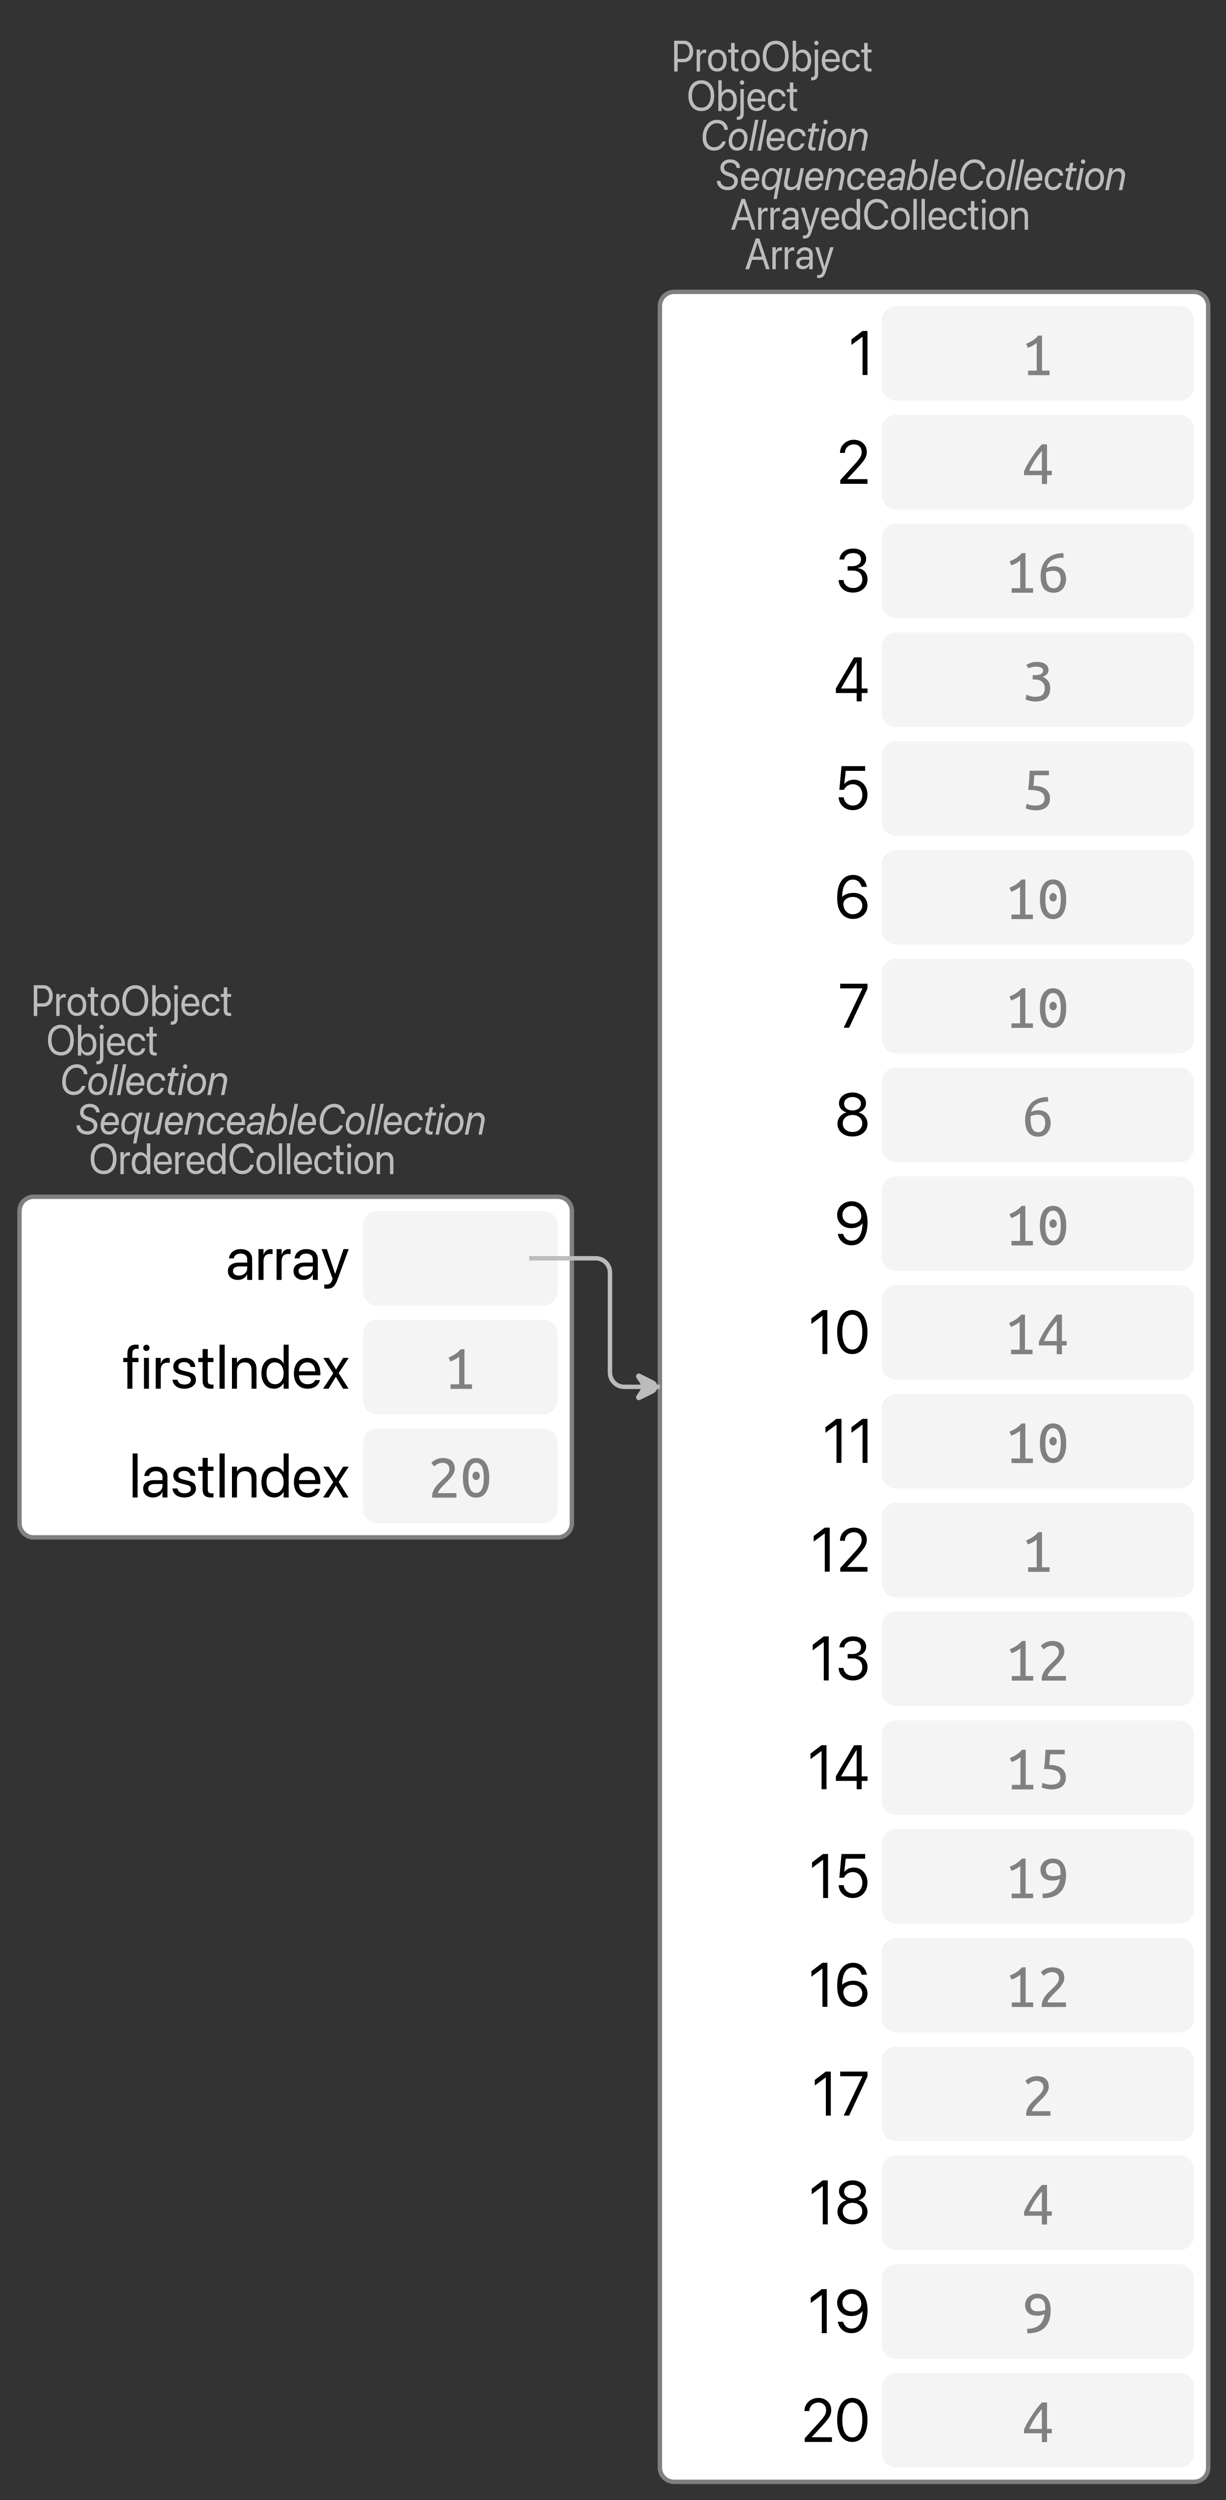 <?xml version="1.0" encoding="UTF-8"?>
<svg xmlns="http://www.w3.org/2000/svg" xmlns:xlink="http://www.w3.org/1999/xlink" width="278.614pt" height="567.852pt" viewBox="0 0 278.614 567.852" version="1.1">
<rect x="0" y="0" width="278.614" height="567.852" fill="#333333" stroke="none"/>
<defs>
<g>
<symbol overflow="visible" id="glyph0-0">
<path style="stroke:none;" d="M 0.656 2.172 L 8.844 2.172 L 8.844 0.969 L 0.656 0.969 Z M 0.656 0.234 L 8.844 0.234 L 8.844 -1 L 0.656 -1 Z M 0.656 -1.75 L 8.844 -1.75 L 8.844 -2.953 L 0.656 -2.953 Z M 0.656 -3.703 L 8.844 -3.703 L 8.844 -4.969 L 0.656 -4.969 Z M 0.656 -5.719 L 8.844 -5.719 L 8.844 -6.922 L 0.656 -6.922 Z M 0.656 -7.641 L 8.844 -7.641 L 8.844 -8.844 L 0.656 -8.844 Z M 0.656 -7.641 "/>
</symbol>
<symbol overflow="visible" id="glyph0-1">
<path style="stroke:none;" d="M 1.016 -2.125 L 2.891 -2.125 C 3.297 -2.125 3.648 -2.223 3.953 -2.422 C 4.266 -2.629 4.504 -2.914 4.672 -3.281 C 4.848 -3.656 4.938 -4.082 4.938 -4.562 L 4.938 -4.578 C 4.938 -5.055 4.848 -5.477 4.672 -5.844 C 4.504 -6.207 4.266 -6.488 3.953 -6.688 C 3.648 -6.895 3.297 -7 2.891 -7 L 1.016 -7 L 1.016 -6.25 L 2.688 -6.25 C 3.145 -6.25 3.5 -6.098 3.75 -5.797 C 4 -5.492 4.125 -5.082 4.125 -4.562 L 4.125 -4.547 C 4.125 -4.035 4 -3.629 3.75 -3.328 C 3.5 -3.023 3.145 -2.875 2.688 -2.875 L 1.016 -2.875 Z M 0.625 0 L 1.422 0 L 1.422 -7 L 0.625 -7 Z M 0.625 0 "/>
</symbol>
<symbol overflow="visible" id="glyph0-2">
<path style="stroke:none;" d="M 0.5 0 L 1.266 0 L 1.266 -3.031 C 1.266 -3.281 1.305 -3.492 1.391 -3.672 C 1.473 -3.848 1.586 -3.984 1.734 -4.078 C 1.879 -4.172 2.051 -4.219 2.25 -4.219 C 2.344 -4.219 2.426 -4.211 2.5 -4.203 C 2.582 -4.191 2.641 -4.18 2.672 -4.172 L 2.672 -4.969 C 2.641 -4.977 2.594 -4.984 2.531 -4.984 C 2.477 -4.992 2.422 -5 2.359 -5 C 2.098 -5 1.875 -4.914 1.688 -4.75 C 1.5 -4.582 1.363 -4.359 1.281 -4.078 L 1.266 -4.078 L 1.266 -5 L 0.5 -5 Z M 0.5 0 "/>
</symbol>
<symbol overflow="visible" id="glyph0-3">
<path style="stroke:none;" d="M 2.406 0 C 2.832 0 3.203 -0.098 3.516 -0.297 C 3.836 -0.504 4.086 -0.797 4.266 -1.172 C 4.441 -1.547 4.531 -1.988 4.531 -2.5 L 4.531 -2.516 C 4.531 -3.023 4.441 -3.469 4.266 -3.844 C 4.086 -4.219 3.836 -4.504 3.516 -4.703 C 3.203 -4.898 2.832 -5 2.406 -5 C 1.977 -5 1.602 -4.898 1.281 -4.703 C 0.969 -4.504 0.723 -4.219 0.547 -3.844 C 0.367 -3.469 0.281 -3.023 0.281 -2.516 L 0.281 -2.5 C 0.281 -1.988 0.367 -1.547 0.547 -1.172 C 0.723 -0.797 0.969 -0.504 1.281 -0.297 C 1.602 -0.098 1.977 0 2.406 0 Z M 2.406 -0.719 C 2.133 -0.719 1.895 -0.785 1.688 -0.922 C 1.488 -1.066 1.332 -1.27 1.219 -1.531 C 1.113 -1.801 1.062 -2.125 1.062 -2.5 L 1.062 -2.516 C 1.062 -2.891 1.113 -3.207 1.219 -3.469 C 1.332 -3.727 1.488 -3.926 1.688 -4.062 C 1.895 -4.207 2.133 -4.281 2.406 -4.281 C 2.676 -4.281 2.91 -4.207 3.109 -4.062 C 3.316 -3.926 3.473 -3.727 3.578 -3.469 C 3.691 -3.207 3.75 -2.891 3.75 -2.516 L 3.75 -2.5 C 3.75 -2.125 3.691 -1.801 3.578 -1.531 C 3.473 -1.27 3.316 -1.066 3.109 -0.922 C 2.91 -0.785 2.676 -0.719 2.406 -0.719 Z M 2.406 -0.719 "/>
</symbol>
<symbol overflow="visible" id="glyph0-4">
<path style="stroke:none;" d="M 2 0 C 2.07 0 2.145 0 2.219 0 C 2.301 -0.008 2.363 -0.02 2.406 -0.031 L 2.406 -0.688 C 2.375 -0.688 2.336 -0.68 2.297 -0.672 C 2.254 -0.672 2.207 -0.672 2.156 -0.672 C 1.945 -0.672 1.789 -0.719 1.688 -0.812 C 1.582 -0.906 1.531 -1.082 1.531 -1.344 L 1.531 -4.328 L 2.406 -4.328 L 2.406 -5 L 1.531 -5 L 1.531 -6.5 L 0.734 -6.5 L 0.734 -5 L 0.062 -5 L 0.062 -4.328 L 0.734 -4.328 L 0.734 -1.344 C 0.734 -0.875 0.836 -0.531 1.047 -0.312 C 1.254 -0.102 1.57 0 2 0 Z M 2 0 "/>
</symbol>
<symbol overflow="visible" id="glyph0-5">
<path style="stroke:none;" d="M 3.312 0 C 3.914 0 4.438 -0.141 4.875 -0.422 C 5.32 -0.711 5.66 -1.117 5.891 -1.641 C 6.129 -2.16 6.25 -2.781 6.25 -3.5 C 6.25 -4.227 6.129 -4.848 5.891 -5.359 C 5.66 -5.879 5.32 -6.281 4.875 -6.562 C 4.438 -6.852 3.914 -7 3.312 -7 C 2.719 -7 2.195 -6.852 1.75 -6.562 C 1.312 -6.281 0.973 -5.879 0.734 -5.359 C 0.492 -4.848 0.375 -4.227 0.375 -3.5 C 0.375 -2.781 0.492 -2.16 0.734 -1.641 C 0.973 -1.117 1.312 -0.711 1.75 -0.422 C 2.188 -0.141 2.707 0 3.312 0 Z M 3.312 -0.781 C 2.875 -0.781 2.492 -0.891 2.172 -1.109 C 1.859 -1.336 1.613 -1.648 1.438 -2.047 C 1.27 -2.453 1.188 -2.938 1.188 -3.5 C 1.188 -4.062 1.27 -4.539 1.438 -4.938 C 1.613 -5.344 1.863 -5.656 2.188 -5.875 C 2.508 -6.102 2.883 -6.219 3.312 -6.219 C 3.75 -6.219 4.125 -6.102 4.438 -5.875 C 4.758 -5.656 5.004 -5.344 5.172 -4.938 C 5.348 -4.539 5.438 -4.062 5.438 -3.5 C 5.438 -2.945 5.348 -2.469 5.172 -2.062 C 5.004 -1.656 4.766 -1.336 4.453 -1.109 C 4.141 -0.891 3.758 -0.781 3.312 -0.781 Z M 3.312 -0.781 "/>
</symbol>
<symbol overflow="visible" id="glyph0-6">
<path style="stroke:none;" d="M 2.781 0 C 3.176 0 3.52 -0.098 3.812 -0.297 C 4.102 -0.504 4.332 -0.797 4.5 -1.172 C 4.664 -1.555 4.75 -2 4.75 -2.5 C 4.75 -3.008 4.664 -3.453 4.5 -3.828 C 4.332 -4.203 4.102 -4.488 3.812 -4.688 C 3.52 -4.895 3.18 -5 2.797 -5 C 2.586 -5 2.383 -4.961 2.188 -4.891 C 2 -4.816 1.832 -4.711 1.688 -4.578 C 1.539 -4.441 1.422 -4.281 1.328 -4.094 L 1.312 -4.094 L 1.312 -7 L 0.547 -7 L 0.547 0 L 1.312 0 L 1.312 -0.906 L 1.328 -0.906 C 1.422 -0.719 1.539 -0.555 1.688 -0.422 C 1.832 -0.285 1.992 -0.18 2.172 -0.109 C 2.359 -0.035 2.562 0 2.781 0 Z M 2.641 -0.719 C 2.379 -0.719 2.145 -0.789 1.938 -0.938 C 1.738 -1.082 1.582 -1.289 1.469 -1.562 C 1.363 -1.832 1.312 -2.145 1.312 -2.5 C 1.312 -2.852 1.367 -3.164 1.484 -3.438 C 1.598 -3.707 1.754 -3.914 1.953 -4.062 C 2.148 -4.207 2.379 -4.281 2.641 -4.281 C 2.91 -4.281 3.145 -4.207 3.344 -4.062 C 3.539 -3.914 3.691 -3.707 3.797 -3.438 C 3.898 -3.176 3.953 -2.863 3.953 -2.5 C 3.953 -2.133 3.898 -1.816 3.797 -1.547 C 3.691 -1.285 3.539 -1.082 3.344 -0.938 C 3.145 -0.789 2.91 -0.719 2.641 -0.719 Z M 2.641 -0.719 "/>
</symbol>
<symbol overflow="visible" id="glyph0-7">
<path style="stroke:none;" d="M -0.109 2 C 0.379 2 0.738 1.875 0.969 1.625 C 1.195 1.375 1.312 0.984 1.312 0.453 L 1.312 -5 L 0.547 -5 L 0.547 0.516 C 0.547 0.805 0.492 1.004 0.391 1.109 C 0.285 1.223 0.109 1.281 -0.141 1.281 C -0.16 1.281 -0.18 1.281 -0.203 1.281 C -0.223 1.281 -0.242 1.281 -0.266 1.281 L -0.266 2 C -0.234 2 -0.207 2 -0.188 2 C -0.164 2 -0.141 2 -0.109 2 Z M 0.922 -5.969 C 1.055 -5.969 1.172 -6.02 1.266 -6.125 C 1.359 -6.227 1.406 -6.348 1.406 -6.484 C 1.406 -6.629 1.359 -6.75 1.266 -6.844 C 1.172 -6.945 1.055 -7 0.922 -7 C 0.785 -7 0.672 -6.945 0.578 -6.844 C 0.484 -6.75 0.438 -6.629 0.438 -6.484 C 0.438 -6.348 0.484 -6.227 0.578 -6.125 C 0.672 -6.02 0.785 -5.969 0.922 -5.969 Z M 0.922 -5.969 "/>
</symbol>
<symbol overflow="visible" id="glyph0-8">
<path style="stroke:none;" d="M 2.391 0 C 2.641 0 2.875 -0.035 3.094 -0.109 C 3.312 -0.18 3.504 -0.281 3.672 -0.406 C 3.836 -0.539 3.973 -0.691 4.078 -0.859 C 4.191 -1.035 4.266 -1.223 4.297 -1.422 L 4.312 -1.422 L 3.547 -1.422 L 3.547 -1.375 C 3.492 -1.258 3.414 -1.148 3.312 -1.047 C 3.207 -0.953 3.078 -0.875 2.922 -0.812 C 2.773 -0.75 2.602 -0.719 2.406 -0.719 C 2.133 -0.719 1.895 -0.781 1.688 -0.906 C 1.488 -1.039 1.332 -1.227 1.219 -1.469 C 1.102 -1.707 1.047 -1.992 1.047 -2.328 L 1.047 -2.641 C 1.047 -2.992 1.102 -3.289 1.219 -3.531 C 1.332 -3.781 1.484 -3.969 1.672 -4.094 C 1.867 -4.219 2.094 -4.281 2.344 -4.281 C 2.582 -4.281 2.797 -4.211 2.984 -4.078 C 3.18 -3.953 3.332 -3.766 3.438 -3.516 C 3.539 -3.266 3.594 -2.941 3.594 -2.547 L 3.594 -2.234 L 3.984 -2.812 L 0.656 -2.812 L 0.656 -2.188 L 4.375 -2.188 L 4.375 -2.484 C 4.375 -2.984 4.289 -3.422 4.125 -3.797 C 3.957 -4.18 3.723 -4.477 3.422 -4.688 C 3.117 -4.895 2.758 -5 2.344 -5 C 1.926 -5 1.562 -4.895 1.25 -4.688 C 0.938 -4.477 0.695 -4.18 0.531 -3.797 C 0.363 -3.422 0.281 -2.984 0.281 -2.484 C 0.281 -1.984 0.363 -1.547 0.531 -1.172 C 0.695 -0.797 0.938 -0.504 1.25 -0.297 C 1.57 -0.098 1.953 0 2.391 0 Z M 2.391 0 "/>
</symbol>
<symbol overflow="visible" id="glyph0-9">
<path style="stroke:none;" d="M 2.406 0 C 2.75 0 3.055 -0.07 3.328 -0.219 C 3.609 -0.363 3.832 -0.555 4 -0.797 C 4.176 -1.047 4.285 -1.328 4.328 -1.641 L 3.578 -1.641 L 3.562 -1.609 C 3.5 -1.336 3.367 -1.117 3.172 -0.953 C 2.973 -0.797 2.719 -0.719 2.406 -0.719 C 2.145 -0.719 1.91 -0.785 1.703 -0.922 C 1.504 -1.066 1.348 -1.27 1.234 -1.531 C 1.117 -1.801 1.062 -2.125 1.062 -2.5 C 1.062 -2.863 1.113 -3.176 1.219 -3.438 C 1.332 -3.707 1.488 -3.914 1.688 -4.062 C 1.895 -4.207 2.129 -4.281 2.391 -4.281 C 2.734 -4.281 3 -4.188 3.188 -4 C 3.383 -3.812 3.508 -3.594 3.562 -3.344 L 4.328 -3.344 L 4.312 -3.375 C 4.281 -3.645 4.188 -3.906 4.031 -4.156 C 3.875 -4.414 3.656 -4.617 3.375 -4.766 C 3.102 -4.922 2.773 -5 2.391 -5 C 1.973 -5 1.602 -4.895 1.281 -4.688 C 0.969 -4.488 0.723 -4.203 0.547 -3.828 C 0.367 -3.453 0.281 -3.016 0.281 -2.516 L 0.281 -2.5 C 0.281 -2 0.363 -1.555 0.531 -1.172 C 0.707 -0.797 0.953 -0.504 1.266 -0.297 C 1.586 -0.098 1.969 0 2.406 0 Z M 2.406 0 "/>
</symbol>
<symbol overflow="visible" id="glyph0-10">
<path style="stroke:none;" d="M 0.109 0 L 0.953 0 L 2.875 -5.984 L 3.078 -5.984 L 3.078 -7 L 2.484 -7 Z M 1.203 -2.141 L 4.562 -2.141 L 4.297 -2.859 L 1.469 -2.859 Z M 4.812 0 L 5.641 0 L 3.281 -7 L 2.891 -7 L 2.891 -5.984 Z M 4.812 0 "/>
</symbol>
<symbol overflow="visible" id="glyph0-11">
<path style="stroke:none;" d="M 1.844 0 C 2.051 0 2.242 -0.035 2.422 -0.109 C 2.609 -0.18 2.773 -0.285 2.922 -0.422 C 3.078 -0.555 3.195 -0.711 3.281 -0.891 L 3.297 -0.891 L 3.297 0 L 4.078 0 L 4.078 -3.391 C 4.078 -3.723 4.004 -4.008 3.859 -4.25 C 3.711 -4.488 3.504 -4.672 3.234 -4.797 C 2.973 -4.93 2.66 -5 2.297 -5 C 1.941 -5 1.629 -4.93 1.359 -4.797 C 1.098 -4.66 0.895 -4.477 0.75 -4.25 C 0.602 -4.02 0.516 -3.766 0.484 -3.484 L 1.234 -3.484 L 1.234 -3.516 C 1.285 -3.734 1.398 -3.914 1.578 -4.062 C 1.754 -4.207 1.992 -4.281 2.297 -4.281 C 2.617 -4.281 2.863 -4.195 3.031 -4.031 C 3.207 -3.863 3.297 -3.633 3.297 -3.344 L 3.297 -1.922 C 3.297 -1.703 3.238 -1.492 3.125 -1.297 C 3.008 -1.109 2.852 -0.961 2.656 -0.859 C 2.469 -0.766 2.254 -0.719 2.016 -0.719 C 1.742 -0.719 1.523 -0.781 1.359 -0.906 C 1.191 -1.039 1.109 -1.223 1.109 -1.453 C 1.109 -1.672 1.191 -1.848 1.359 -1.984 C 1.523 -2.117 1.766 -2.188 2.078 -2.188 L 3.688 -2.188 L 3.688 -2.812 L 1.984 -2.812 C 1.629 -2.812 1.328 -2.754 1.078 -2.641 C 0.828 -2.523 0.633 -2.363 0.5 -2.156 C 0.375 -1.957 0.312 -1.719 0.312 -1.438 C 0.312 -1.145 0.375 -0.891 0.5 -0.672 C 0.633 -0.461 0.816 -0.297 1.047 -0.172 C 1.273 -0.055 1.539 0 1.844 0 Z M 1.844 0 "/>
</symbol>
<symbol overflow="visible" id="glyph0-12">
<path style="stroke:none;" d="M 0.938 2 C 1.219 2 1.453 1.945 1.641 1.844 C 1.836 1.75 2.004 1.594 2.141 1.375 C 2.273 1.164 2.395 0.895 2.5 0.562 L 4.297 -5 L 3.484 -5 L 2.156 -0.422 L 2.328 -0.625 L 2.094 -0.625 L 2.25 -0.422 L 0.922 -5 L 0.109 -5 L 1.812 0.266 L 1.719 0.562 C 1.625 0.875 1.504 1.078 1.359 1.172 C 1.211 1.266 1.02 1.312 0.781 1.312 C 0.727 1.312 0.68 1.305 0.641 1.297 C 0.598 1.297 0.562 1.289 0.531 1.281 L 0.531 1.969 C 0.582 1.977 0.645 1.984 0.719 1.984 C 0.789 1.992 0.863 2 0.938 2 Z M 0.938 2 "/>
</symbol>
<symbol overflow="visible" id="glyph0-13">
<path style="stroke:none;" d="M 2.234 0 C 2.453 0 2.648 -0.035 2.828 -0.109 C 3.016 -0.18 3.18 -0.285 3.328 -0.422 C 3.473 -0.555 3.594 -0.719 3.688 -0.906 L 3.703 -0.906 L 3.703 0 L 4.484 0 L 4.484 -7 L 3.703 -7 L 3.703 -4.094 L 3.688 -4.094 C 3.594 -4.281 3.473 -4.441 3.328 -4.578 C 3.18 -4.711 3.016 -4.816 2.828 -4.891 C 2.641 -4.961 2.438 -5 2.219 -5 C 1.832 -5 1.492 -4.895 1.203 -4.688 C 0.91 -4.488 0.68 -4.203 0.516 -3.828 C 0.359 -3.453 0.281 -3.008 0.281 -2.5 C 0.281 -2 0.359 -1.555 0.516 -1.172 C 0.68 -0.797 0.91 -0.504 1.203 -0.297 C 1.492 -0.098 1.836 0 2.234 0 Z M 2.375 -0.719 C 2.102 -0.719 1.867 -0.789 1.672 -0.938 C 1.473 -1.082 1.32 -1.285 1.219 -1.547 C 1.113 -1.816 1.062 -2.133 1.062 -2.5 C 1.062 -2.863 1.113 -3.176 1.219 -3.438 C 1.32 -3.707 1.473 -3.914 1.672 -4.062 C 1.867 -4.207 2.102 -4.281 2.375 -4.281 C 2.633 -4.281 2.863 -4.207 3.062 -4.062 C 3.27 -3.914 3.43 -3.707 3.547 -3.438 C 3.66 -3.164 3.719 -2.852 3.719 -2.5 C 3.719 -2.145 3.66 -1.832 3.547 -1.562 C 3.43 -1.289 3.27 -1.082 3.062 -0.938 C 2.863 -0.789 2.633 -0.719 2.375 -0.719 Z M 2.375 -0.719 "/>
</symbol>
<symbol overflow="visible" id="glyph0-14">
<path style="stroke:none;" d="M 3.281 0 C 3.727 0 4.133 -0.086 4.5 -0.266 C 4.863 -0.441 5.164 -0.691 5.406 -1.016 C 5.645 -1.348 5.805 -1.727 5.891 -2.156 L 5.906 -2.156 L 5.094 -2.156 L 5.078 -2.109 C 4.984 -1.828 4.852 -1.586 4.688 -1.391 C 4.52 -1.191 4.316 -1.039 4.078 -0.938 C 3.848 -0.832 3.582 -0.781 3.281 -0.781 C 2.863 -0.781 2.492 -0.891 2.172 -1.109 C 1.859 -1.336 1.613 -1.656 1.438 -2.062 C 1.27 -2.469 1.188 -2.945 1.188 -3.5 C 1.188 -4.062 1.27 -4.539 1.438 -4.938 C 1.613 -5.344 1.859 -5.656 2.172 -5.875 C 2.492 -6.102 2.863 -6.219 3.281 -6.219 C 3.582 -6.219 3.852 -6.164 4.094 -6.062 C 4.332 -5.957 4.531 -5.805 4.688 -5.609 C 4.852 -5.422 4.977 -5.188 5.062 -4.906 L 5.094 -4.812 L 5.906 -4.812 L 5.891 -4.859 C 5.805 -5.285 5.645 -5.66 5.406 -5.984 C 5.164 -6.305 4.863 -6.555 4.5 -6.734 C 4.133 -6.91 3.727 -7 3.281 -7 C 2.688 -7 2.172 -6.852 1.734 -6.562 C 1.305 -6.281 0.973 -5.879 0.734 -5.359 C 0.492 -4.836 0.375 -4.219 0.375 -3.5 C 0.375 -2.789 0.492 -2.172 0.734 -1.641 C 0.973 -1.117 1.312 -0.711 1.75 -0.422 C 2.188 -0.141 2.695 0 3.281 0 Z M 3.281 0 "/>
</symbol>
<symbol overflow="visible" id="glyph0-15">
<path style="stroke:none;" d="M 0.547 0 L 1.312 0 L 1.312 -7 L 0.547 -7 Z M 0.547 0 "/>
</symbol>
<symbol overflow="visible" id="glyph0-16">
<path style="stroke:none;" d="M 0.547 0 L 1.312 0 L 1.312 -5 L 0.547 -5 Z M 0.938 -5.969 C 1.07 -5.969 1.188 -6.02 1.281 -6.125 C 1.375 -6.227 1.422 -6.348 1.422 -6.484 C 1.422 -6.629 1.375 -6.75 1.281 -6.844 C 1.188 -6.945 1.07 -7 0.938 -7 C 0.801 -7 0.688 -6.945 0.594 -6.844 C 0.5 -6.75 0.453 -6.629 0.453 -6.484 C 0.453 -6.348 0.5 -6.227 0.594 -6.125 C 0.688 -6.02 0.801 -5.969 0.938 -5.969 Z M 0.938 -5.969 "/>
</symbol>
<symbol overflow="visible" id="glyph0-17">
<path style="stroke:none;" d="M 0.5 0 L 1.266 0 L 1.266 -2.891 C 1.266 -3.172 1.312 -3.414 1.406 -3.625 C 1.508 -3.832 1.648 -3.992 1.828 -4.109 C 2.016 -4.223 2.227 -4.281 2.469 -4.281 C 2.82 -4.281 3.086 -4.172 3.266 -3.953 C 3.441 -3.742 3.531 -3.441 3.531 -3.047 L 3.531 0 L 4.297 0 L 4.297 -3.188 C 4.297 -3.75 4.156 -4.191 3.875 -4.516 C 3.594 -4.836 3.203 -5 2.703 -5 C 2.359 -5 2.066 -4.926 1.828 -4.781 C 1.586 -4.645 1.406 -4.457 1.281 -4.219 L 1.266 -4.219 L 1.266 -5 L 0.5 -5 Z M 0.5 0 "/>
</symbol>
<symbol overflow="visible" id="glyph1-0">
<path style="stroke:none;" d="M -0.516 2.172 L 7.656 2.172 L 7.938 0.906 L -0.25 0.906 Z M -0.109 0.234 L 8.062 0.234 L 8.328 -1.031 L 0.156 -1.031 Z M 0.297 -1.703 L 8.469 -1.703 L 8.734 -2.953 L 0.562 -2.953 Z M 0.703 -3.641 L 8.875 -3.641 L 9.141 -4.984 L 0.969 -4.984 Z M 1.109 -5.672 L 9.281 -5.672 L 9.547 -6.938 L 1.375 -6.938 Z M 1.516 -7.594 L 9.688 -7.594 L 9.953 -8.844 L 1.781 -8.844 Z M 1.516 -7.594 "/>
</symbol>
<symbol overflow="visible" id="glyph1-1">
<path style="stroke:none;" d="M 5.484 -4.719 L 6.297 -4.719 C 6.297 -4.738 6.297 -4.754 6.297 -4.766 C 6.297 -4.785 6.297 -4.816 6.297 -4.859 C 6.266 -5.285 6.141 -5.66 5.922 -5.984 C 5.711 -6.305 5.426 -6.555 5.062 -6.734 C 4.707 -6.91 4.301 -7 3.844 -7 C 3.363 -7 2.922 -6.895 2.516 -6.688 C 2.117 -6.488 1.773 -6.203 1.484 -5.828 C 1.191 -5.461 0.961 -5.035 0.797 -4.547 C 0.641 -4.055 0.562 -3.52 0.562 -2.938 C 0.562 -2.344 0.664 -1.828 0.875 -1.391 C 1.094 -0.953 1.398 -0.609 1.797 -0.359 C 2.191 -0.117 2.656 0 3.188 0 C 3.613 0 4.004 -0.082 4.359 -0.25 C 4.723 -0.426 5.031 -0.672 5.281 -0.984 C 5.539 -1.297 5.727 -1.664 5.844 -2.094 L 5.047 -2.094 C 4.941 -1.82 4.797 -1.586 4.609 -1.391 C 4.43 -1.191 4.223 -1.039 3.984 -0.938 C 3.742 -0.832 3.477 -0.781 3.188 -0.781 C 2.82 -0.781 2.5 -0.867 2.219 -1.047 C 1.945 -1.223 1.738 -1.473 1.594 -1.797 C 1.445 -2.117 1.375 -2.508 1.375 -2.969 C 1.375 -3.445 1.43 -3.879 1.547 -4.266 C 1.672 -4.66 1.844 -5.004 2.062 -5.297 C 2.281 -5.586 2.535 -5.812 2.828 -5.969 C 3.129 -6.133 3.461 -6.219 3.828 -6.219 C 4.129 -6.219 4.395 -6.16 4.625 -6.047 C 4.863 -5.941 5.055 -5.781 5.203 -5.562 C 5.359 -5.352 5.453 -5.102 5.484 -4.812 C 5.484 -4.789 5.484 -4.77 5.484 -4.75 C 5.484 -4.727 5.484 -4.719 5.484 -4.719 Z M 5.484 -4.719 "/>
</symbol>
<symbol overflow="visible" id="glyph1-2">
<path style="stroke:none;" d="M 2.203 -0.719 C 1.859 -0.719 1.582 -0.848 1.375 -1.109 C 1.164 -1.367 1.062 -1.711 1.062 -2.141 C 1.062 -2.547 1.129 -2.91 1.266 -3.234 C 1.398 -3.555 1.586 -3.805 1.828 -3.984 C 2.066 -4.172 2.336 -4.266 2.641 -4.266 C 2.984 -4.266 3.258 -4.133 3.469 -3.875 C 3.676 -3.613 3.781 -3.27 3.781 -2.844 C 3.781 -2.438 3.711 -2.07 3.578 -1.75 C 3.441 -1.426 3.254 -1.172 3.016 -0.984 C 2.785 -0.805 2.516 -0.719 2.203 -0.719 Z M 2.641 -5 C 2.305 -5 1.992 -4.922 1.703 -4.766 C 1.422 -4.617 1.172 -4.414 0.953 -4.156 C 0.742 -3.895 0.578 -3.586 0.453 -3.234 C 0.336 -2.891 0.281 -2.52 0.281 -2.125 C 0.281 -1.695 0.359 -1.32 0.516 -1 C 0.672 -0.676 0.895 -0.426 1.188 -0.25 C 1.477 -0.082 1.816 0 2.203 0 C 2.547 0 2.859 -0.07 3.141 -0.219 C 3.43 -0.363 3.68 -0.566 3.891 -0.828 C 4.098 -1.086 4.258 -1.391 4.375 -1.734 C 4.5 -2.086 4.562 -2.469 4.562 -2.875 C 4.562 -3.289 4.484 -3.66 4.328 -3.984 C 4.172 -4.305 3.945 -4.555 3.656 -4.734 C 3.363 -4.91 3.023 -5 2.641 -5 Z M 2.641 -5 "/>
</symbol>
<symbol overflow="visible" id="glyph1-3">
<path style="stroke:none;" d="M 0.062 0 L 0.844 0 L 2.188 -7 L 1.422 -7 Z M 0.062 0 "/>
</symbol>
<symbol overflow="visible" id="glyph1-4">
<path style="stroke:none;" d="M 1.156 -2.844 C 1.219 -3.102 1.312 -3.344 1.438 -3.562 C 1.57 -3.781 1.727 -3.953 1.906 -4.078 C 2.094 -4.211 2.305 -4.281 2.547 -4.281 C 2.805 -4.281 3.016 -4.211 3.172 -4.078 C 3.328 -3.953 3.441 -3.785 3.516 -3.578 C 3.598 -3.379 3.641 -3.164 3.641 -2.938 C 3.641 -2.914 3.641 -2.895 3.641 -2.875 C 3.641 -2.852 3.633 -2.844 3.625 -2.844 Z M 2.172 0 C 2.504 0 2.805 -0.062 3.078 -0.188 C 3.359 -0.32 3.594 -0.504 3.781 -0.734 C 3.977 -0.973 4.117 -1.234 4.203 -1.516 L 3.453 -1.516 C 3.348 -1.273 3.188 -1.082 2.969 -0.938 C 2.75 -0.789 2.488 -0.719 2.188 -0.719 C 1.957 -0.719 1.758 -0.77 1.594 -0.875 C 1.426 -0.988 1.297 -1.145 1.203 -1.344 C 1.109 -1.539 1.062 -1.773 1.062 -2.047 C 1.062 -2.066 1.062 -2.086 1.062 -2.109 C 1.062 -2.141 1.062 -2.156 1.062 -2.156 L 4.375 -2.156 C 4.395 -2.258 4.406 -2.367 4.406 -2.484 C 4.414 -2.609 4.422 -2.727 4.422 -2.844 C 4.422 -3.281 4.344 -3.66 4.188 -3.984 C 4.039 -4.305 3.828 -4.555 3.547 -4.734 C 3.273 -4.91 2.945 -5 2.562 -5 C 2.227 -5 1.922 -4.926 1.641 -4.781 C 1.359 -4.633 1.113 -4.426 0.906 -4.156 C 0.707 -3.883 0.551 -3.578 0.438 -3.234 C 0.332 -2.891 0.281 -2.516 0.281 -2.109 C 0.281 -1.703 0.348 -1.336 0.484 -1.016 C 0.629 -0.703 0.844 -0.453 1.125 -0.266 C 1.406 -0.086 1.754 0 2.172 0 Z M 2.172 0 "/>
</symbol>
<symbol overflow="visible" id="glyph1-5">
<path style="stroke:none;" d="M 2.641 -5 C 2.18 -5 1.77 -4.867 1.406 -4.609 C 1.051 -4.359 0.773 -4.016 0.578 -3.578 C 0.379 -3.141 0.281 -2.648 0.281 -2.109 C 0.281 -1.703 0.348 -1.336 0.484 -1.016 C 0.629 -0.691 0.844 -0.441 1.125 -0.266 C 1.406 -0.086 1.754 0 2.172 0 C 2.492 0 2.789 -0.066 3.062 -0.203 C 3.344 -0.348 3.582 -0.539 3.781 -0.781 C 3.977 -1.031 4.113 -1.312 4.188 -1.625 L 3.422 -1.625 C 3.328 -1.344 3.172 -1.117 2.953 -0.953 C 2.742 -0.797 2.488 -0.719 2.188 -0.719 C 1.957 -0.719 1.758 -0.773 1.594 -0.891 C 1.426 -1.004 1.297 -1.164 1.203 -1.375 C 1.109 -1.594 1.062 -1.848 1.062 -2.141 C 1.062 -2.453 1.098 -2.738 1.172 -3 C 1.254 -3.258 1.363 -3.484 1.5 -3.672 C 1.645 -3.859 1.812 -4.004 2 -4.109 C 2.188 -4.211 2.395 -4.266 2.625 -4.266 C 2.969 -4.266 3.234 -4.164 3.422 -3.969 C 3.609 -3.781 3.707 -3.551 3.719 -3.281 L 4.469 -3.281 C 4.469 -3.289 4.469 -3.297 4.469 -3.297 C 4.469 -3.297 4.469 -3.301 4.469 -3.312 C 4.469 -3.594 4.398 -3.863 4.266 -4.125 C 4.129 -4.383 3.926 -4.594 3.656 -4.75 C 3.383 -4.914 3.047 -5 2.641 -5 Z M 2.641 -5 "/>
</symbol>
<symbol overflow="visible" id="glyph1-6">
<path style="stroke:none;" d="M 1.609 0 C 1.691 0 1.77 0 1.844 0 C 1.926 -0.008 2.004 -0.023 2.078 -0.047 L 2.219 -0.719 C 2.188 -0.719 2.156 -0.711 2.125 -0.703 C 2.094 -0.703 2.055 -0.703 2.016 -0.703 C 1.984 -0.703 1.941 -0.703 1.891 -0.703 C 1.711 -0.703 1.566 -0.742 1.453 -0.828 C 1.348 -0.91 1.297 -1.051 1.297 -1.25 C 1.297 -1.312 1.301 -1.379 1.312 -1.453 C 1.32 -1.523 1.336 -1.602 1.359 -1.688 L 1.875 -4.328 L 2.859 -4.328 L 2.984 -5 L 2 -5 L 2.25 -6.219 L 1.469 -6.219 L 1.234 -5 L 0.547 -5 L 0.422 -4.328 L 1.109 -4.328 L 0.531 -1.438 C 0.52 -1.363 0.508 -1.289 0.5 -1.219 C 0.488 -1.145 0.484 -1.078 0.484 -1.016 C 0.484 -0.672 0.594 -0.414 0.812 -0.25 C 1.031 -0.082 1.297 0 1.609 0 Z M 1.609 0 "/>
</symbol>
<symbol overflow="visible" id="glyph1-7">
<path style="stroke:none;" d="M 0.062 0 L 0.844 0 L 1.812 -5 L 1.031 -5 Z M 1.703 -5.969 C 1.836 -5.969 1.953 -6.016 2.047 -6.109 C 2.141 -6.211 2.188 -6.336 2.188 -6.484 C 2.188 -6.629 2.141 -6.75 2.047 -6.844 C 1.953 -6.945 1.836 -7 1.703 -7 C 1.578 -7 1.461 -6.945 1.359 -6.844 C 1.266 -6.75 1.219 -6.629 1.219 -6.484 C 1.219 -6.336 1.266 -6.211 1.359 -6.109 C 1.461 -6.016 1.578 -5.969 1.703 -5.969 Z M 1.703 -5.969 "/>
</symbol>
<symbol overflow="visible" id="glyph1-8">
<path style="stroke:none;" d="M 0 0 L 0.781 0 L 1.375 -2.938 C 1.426 -3.207 1.516 -3.441 1.641 -3.641 C 1.773 -3.848 1.938 -4.004 2.125 -4.109 C 2.32 -4.211 2.531 -4.266 2.75 -4.266 C 3.039 -4.266 3.273 -4.18 3.453 -4.016 C 3.629 -3.848 3.719 -3.613 3.719 -3.312 C 3.719 -3.25 3.711 -3.172 3.703 -3.078 C 3.703 -2.992 3.691 -2.906 3.672 -2.812 L 3.109 0 L 3.875 0 L 4.469 -2.953 C 4.488 -3.055 4.504 -3.16 4.516 -3.266 C 4.523 -3.367 4.531 -3.461 4.531 -3.547 C 4.531 -3.828 4.461 -4.078 4.328 -4.297 C 4.203 -4.516 4.031 -4.688 3.812 -4.812 C 3.594 -4.938 3.348 -5 3.078 -5 C 2.742 -5 2.445 -4.922 2.188 -4.766 C 1.938 -4.609 1.734 -4.398 1.578 -4.141 L 1.562 -4.141 L 1.719 -5 L 0.984 -5 Z M 0 0 "/>
</symbol>
<symbol overflow="visible" id="glyph1-9">
<path style="stroke:none;" d="M 0.219 -2.109 C 0.227 -1.672 0.348 -1.289 0.578 -0.969 C 0.805 -0.656 1.102 -0.414 1.469 -0.25 C 1.844 -0.082 2.25 0 2.688 0 C 3.195 0 3.617 -0.098 3.953 -0.297 C 4.297 -0.504 4.551 -0.766 4.719 -1.078 C 4.895 -1.398 4.984 -1.738 4.984 -2.094 C 4.984 -2.52 4.848 -2.879 4.578 -3.172 C 4.316 -3.461 3.922 -3.695 3.391 -3.875 L 2.969 -4.016 C 2.582 -4.141 2.297 -4.285 2.109 -4.453 C 1.93 -4.629 1.844 -4.848 1.844 -5.109 C 1.844 -5.297 1.895 -5.473 2 -5.641 C 2.102 -5.816 2.254 -5.957 2.453 -6.062 C 2.66 -6.176 2.914 -6.234 3.219 -6.234 C 3.52 -6.234 3.773 -6.18 3.984 -6.078 C 4.203 -5.973 4.367 -5.832 4.484 -5.656 C 4.609 -5.477 4.676 -5.273 4.688 -5.047 L 5.484 -5.047 C 5.484 -5.453 5.383 -5.797 5.188 -6.078 C 5 -6.367 4.734 -6.594 4.391 -6.75 C 4.055 -6.914 3.672 -7 3.234 -7 C 2.797 -7 2.41 -6.914 2.078 -6.75 C 1.754 -6.582 1.5 -6.352 1.312 -6.062 C 1.125 -5.77 1.031 -5.438 1.031 -5.062 C 1.031 -4.602 1.16 -4.227 1.422 -3.938 C 1.68 -3.645 2.078 -3.41 2.609 -3.234 L 3.031 -3.094 C 3.426 -2.969 3.711 -2.816 3.891 -2.641 C 4.066 -2.461 4.156 -2.223 4.156 -1.922 C 4.156 -1.672 4.086 -1.461 3.953 -1.297 C 3.828 -1.129 3.656 -1 3.438 -0.906 C 3.219 -0.812 2.973 -0.766 2.703 -0.766 C 2.379 -0.766 2.098 -0.82 1.859 -0.938 C 1.617 -1.051 1.426 -1.207 1.281 -1.406 C 1.133 -1.613 1.047 -1.848 1.016 -2.109 Z M 0.219 -2.109 "/>
</symbol>
<symbol overflow="visible" id="glyph1-10">
<path style="stroke:none;" d="M 2.172 -0.719 C 1.93 -0.719 1.727 -0.773 1.562 -0.891 C 1.395 -1.004 1.266 -1.164 1.172 -1.375 C 1.086 -1.594 1.047 -1.848 1.047 -2.141 C 1.047 -2.473 1.082 -2.77 1.156 -3.031 C 1.238 -3.301 1.348 -3.535 1.484 -3.734 C 1.629 -3.93 1.797 -4.082 1.984 -4.188 C 2.172 -4.301 2.379 -4.359 2.609 -4.359 C 2.961 -4.359 3.242 -4.227 3.453 -3.969 C 3.672 -3.719 3.781 -3.391 3.781 -2.984 C 3.781 -2.648 3.738 -2.344 3.656 -2.062 C 3.582 -1.789 3.473 -1.555 3.328 -1.359 C 3.18 -1.16 3.008 -1.004 2.812 -0.891 C 2.613 -0.773 2.398 -0.719 2.172 -0.719 Z M 3.719 2 L 5.031 -5 L 4.281 -5 L 4.094 -3.984 L 4.062 -3.984 C 4.02 -4.172 3.926 -4.336 3.781 -4.484 C 3.645 -4.641 3.473 -4.766 3.266 -4.859 C 3.055 -4.953 2.832 -5 2.594 -5 C 2.258 -5 1.953 -4.922 1.672 -4.766 C 1.398 -4.617 1.156 -4.41 0.938 -4.141 C 0.727 -3.879 0.566 -3.57 0.453 -3.219 C 0.336 -2.863 0.281 -2.484 0.281 -2.078 C 0.281 -1.66 0.348 -1.289 0.484 -0.969 C 0.629 -0.656 0.828 -0.414 1.078 -0.25 C 1.336 -0.082 1.645 0 2 0 C 2.301 0 2.582 -0.082 2.844 -0.25 C 3.113 -0.426 3.316 -0.645 3.453 -0.906 L 3.484 -0.906 L 2.969 2 Z M 3.719 2 "/>
</symbol>
<symbol overflow="visible" id="glyph1-11">
<path style="stroke:none;" d="M 4.828 -5 L 4.062 -5 L 3.469 -2.047 C 3.414 -1.785 3.32 -1.555 3.188 -1.359 C 3.051 -1.16 2.883 -1.004 2.688 -0.891 C 2.488 -0.773 2.27 -0.719 2.031 -0.719 C 1.719 -0.719 1.484 -0.789 1.328 -0.938 C 1.18 -1.082 1.109 -1.312 1.109 -1.625 C 1.109 -1.676 1.113 -1.758 1.125 -1.875 C 1.133 -1.988 1.148 -2.086 1.172 -2.172 L 1.734 -5 L 0.953 -5 L 0.375 -2.062 C 0.352 -1.957 0.336 -1.836 0.328 -1.703 C 0.316 -1.578 0.312 -1.461 0.312 -1.359 C 0.312 -1.109 0.367 -0.879 0.484 -0.672 C 0.598 -0.461 0.758 -0.297 0.969 -0.172 C 1.188 -0.055 1.441 0 1.734 0 C 1.961 0 2.176 -0.035 2.375 -0.109 C 2.582 -0.191 2.758 -0.289 2.906 -0.406 C 3.062 -0.531 3.176 -0.648 3.25 -0.766 L 3.266 -0.766 L 3.109 0 L 3.844 0 Z M 4.828 -5 "/>
</symbol>
<symbol overflow="visible" id="glyph1-12">
<path style="stroke:none;" d="M 1.75 -0.688 C 1.488 -0.688 1.273 -0.75 1.109 -0.875 C 0.953 -1.008 0.875 -1.188 0.875 -1.406 C 0.875 -1.645 0.969 -1.832 1.156 -1.969 C 1.352 -2.113 1.625 -2.188 1.969 -2.188 L 3.219 -2.188 L 3.109 -1.688 C 3.066 -1.488 2.977 -1.312 2.844 -1.156 C 2.707 -1.008 2.547 -0.895 2.359 -0.812 C 2.172 -0.727 1.969 -0.688 1.75 -0.688 Z M 1.547 0 C 1.734 0 1.91 -0.023 2.078 -0.078 C 2.242 -0.129 2.395 -0.207 2.531 -0.312 C 2.676 -0.414 2.801 -0.535 2.906 -0.672 L 2.922 -0.672 L 2.812 0 L 3.547 0 L 4.172 -3.172 C 4.18 -3.234 4.188 -3.297 4.188 -3.359 C 4.195 -3.43 4.203 -3.508 4.203 -3.594 C 4.203 -3.863 4.133 -4.102 4 -4.312 C 3.863 -4.531 3.676 -4.695 3.438 -4.812 C 3.195 -4.938 2.91 -5 2.578 -5 C 2.223 -5 1.906 -4.93 1.625 -4.797 C 1.352 -4.66 1.129 -4.477 0.953 -4.25 C 0.785 -4.02 0.676 -3.754 0.625 -3.453 L 1.438 -3.453 C 1.469 -3.617 1.523 -3.758 1.609 -3.875 C 1.703 -3.988 1.82 -4.082 1.969 -4.156 C 2.125 -4.227 2.305 -4.266 2.516 -4.266 C 2.816 -4.266 3.047 -4.188 3.203 -4.031 C 3.359 -3.883 3.438 -3.676 3.438 -3.406 C 3.438 -3.363 3.43 -3.32 3.422 -3.281 C 3.422 -3.238 3.422 -3.195 3.422 -3.156 L 3.359 -2.812 L 1.984 -2.812 C 1.391 -2.812 0.926 -2.68 0.594 -2.422 C 0.27 -2.16 0.109 -1.797 0.109 -1.328 C 0.109 -1.066 0.172 -0.836 0.297 -0.641 C 0.422 -0.441 0.594 -0.285 0.812 -0.172 C 1.039 -0.055 1.285 0 1.547 0 Z M 1.547 0 "/>
</symbol>
<symbol overflow="visible" id="glyph1-13">
<path style="stroke:none;" d="M 2.484 0 C 2.836 0 3.156 -0.078 3.438 -0.234 C 3.719 -0.398 3.957 -0.617 4.156 -0.891 C 4.352 -1.172 4.5 -1.484 4.594 -1.828 C 4.695 -2.172 4.75 -2.52 4.75 -2.875 C 4.75 -3.312 4.676 -3.691 4.531 -4.016 C 4.395 -4.336 4.195 -4.582 3.938 -4.75 C 3.676 -4.914 3.375 -5 3.031 -5 C 2.738 -5 2.461 -4.914 2.203 -4.75 C 1.941 -4.594 1.75 -4.391 1.625 -4.141 C 1.625 -4.141 1.617 -4.141 1.609 -4.141 L 2.141 -7 L 1.375 -7 L 0.016 0 L 0.75 0 L 0.953 -1.078 L 0.969 -1.078 C 1.02 -0.867 1.117 -0.68 1.266 -0.516 C 1.41 -0.359 1.586 -0.234 1.797 -0.141 C 2.004 -0.047 2.234 0 2.484 0 Z M 2.469 -0.719 C 2.102 -0.719 1.805 -0.844 1.578 -1.094 C 1.359 -1.352 1.25 -1.676 1.25 -2.062 C 1.25 -2.363 1.285 -2.645 1.359 -2.906 C 1.441 -3.176 1.551 -3.41 1.688 -3.609 C 1.832 -3.816 2.004 -3.977 2.203 -4.094 C 2.398 -4.207 2.617 -4.266 2.859 -4.266 C 3.223 -4.266 3.5 -4.141 3.688 -3.891 C 3.883 -3.641 3.984 -3.297 3.984 -2.859 C 3.984 -2.566 3.945 -2.289 3.875 -2.031 C 3.812 -1.77 3.711 -1.539 3.578 -1.344 C 3.441 -1.156 3.281 -1.004 3.094 -0.891 C 2.906 -0.773 2.695 -0.719 2.469 -0.719 Z M 2.469 -0.719 "/>
</symbol>
<symbol overflow="visible" id="glyph2-0">
<path style="stroke:none;" d="M 0.875 3.047 L 12.891 3.047 L 12.891 1.266 L 0.875 1.266 Z M 0.875 0.297 L 12.891 0.297 L 12.891 -1.312 L 0.875 -1.312 Z M 0.875 -2.281 L 12.891 -2.281 L 12.891 -4.047 L 0.875 -4.047 Z M 0.875 -5.266 L 12.891 -5.266 L 12.891 -7.031 L 0.875 -7.031 Z M 0.875 -8.047 L 12.891 -8.047 L 12.891 -9.812 L 0.875 -9.812 Z M 0.875 -10.953 L 12.891 -10.953 L 12.891 -12.719 L 0.875 -12.719 Z M 0.875 -10.953 "/>
</symbol>
<symbol overflow="visible" id="glyph2-1">
<path style="stroke:none;" d="M 3.156 0 L 4.281 0 L 4.281 -10 L 3.141 -10 L 0.641 -8.094 L 0.641 -6.828 L 3.125 -8.672 L 3.156 -8.672 Z M 3.156 0 "/>
</symbol>
<symbol overflow="visible" id="glyph2-2">
<path style="stroke:none;" d="M 0.766 0 L 6.953 0 L 6.953 -1.062 L 2.031 -1.062 L 2.375 -0.734 L 2.375 -1.484 L 2.031 -0.734 L 4.594 -3.5 C 5.176 -4.125 5.625 -4.645 5.938 -5.062 C 6.258 -5.477 6.484 -5.852 6.609 -6.188 C 6.734 -6.531 6.797 -6.879 6.797 -7.234 L 6.797 -7.25 C 6.797 -7.77 6.672 -8.238 6.422 -8.656 C 6.172 -9.07 5.82 -9.398 5.375 -9.641 C 4.938 -9.879 4.43 -10 3.859 -10 C 3.273 -10 2.742 -9.867 2.266 -9.609 C 1.785 -9.348 1.406 -8.992 1.125 -8.547 C 0.844 -8.098 0.703 -7.586 0.703 -7.016 L 1.828 -7.016 L 1.828 -7.047 C 1.828 -7.398 1.914 -7.723 2.094 -8.016 C 2.281 -8.305 2.523 -8.535 2.828 -8.703 C 3.141 -8.867 3.488 -8.953 3.875 -8.953 C 4.219 -8.953 4.52 -8.879 4.781 -8.734 C 5.051 -8.586 5.258 -8.383 5.406 -8.125 C 5.551 -7.863 5.625 -7.562 5.625 -7.219 L 5.625 -7.203 C 5.625 -6.93 5.582 -6.676 5.5 -6.438 C 5.414 -6.195 5.258 -5.926 5.031 -5.625 C 4.812 -5.32 4.488 -4.938 4.062 -4.469 L 0.766 -0.828 Z M 0.766 0 "/>
</symbol>
<symbol overflow="visible" id="glyph2-3">
<path style="stroke:none;" d="M 3.922 0 C 4.555 0 5.117 -0.129 5.609 -0.391 C 6.098 -0.648 6.484 -1.004 6.766 -1.453 C 7.047 -1.898 7.188 -2.414 7.188 -3 L 7.188 -3.016 C 7.188 -3.742 6.973 -4.332 6.547 -4.781 C 6.129 -5.227 5.578 -5.484 4.891 -5.547 L 4.891 -5.562 C 5.273 -5.633 5.617 -5.766 5.922 -5.953 C 6.223 -6.148 6.457 -6.395 6.625 -6.688 C 6.789 -6.977 6.875 -7.301 6.875 -7.656 L 6.875 -7.672 C 6.875 -8.141 6.75 -8.547 6.5 -8.891 C 6.258 -9.234 5.914 -9.504 5.469 -9.703 C 5.031 -9.898 4.508 -10 3.906 -10 C 3.32 -10 2.805 -9.895 2.359 -9.688 C 1.91 -9.477 1.551 -9.188 1.281 -8.812 C 1.008 -8.445 0.848 -8.016 0.797 -7.516 L 0.781 -7.516 L 1.906 -7.516 L 1.922 -7.578 C 1.953 -7.859 2.055 -8.102 2.234 -8.312 C 2.41 -8.531 2.641 -8.691 2.922 -8.797 C 3.211 -8.91 3.539 -8.969 3.906 -8.969 C 4.289 -8.969 4.613 -8.91 4.875 -8.797 C 5.145 -8.68 5.348 -8.516 5.484 -8.297 C 5.629 -8.086 5.703 -7.832 5.703 -7.531 L 5.703 -7.516 C 5.703 -7.223 5.617 -6.961 5.453 -6.734 C 5.297 -6.516 5.07 -6.336 4.781 -6.203 C 4.5 -6.066 4.172 -6 3.797 -6 L 2.672 -6 L 2.672 -5 L 3.859 -5 C 4.516 -5 5.035 -4.82 5.422 -4.469 C 5.805 -4.125 6 -3.617 6 -2.953 L 6 -2.938 C 6 -2.562 5.91 -2.227 5.734 -1.938 C 5.555 -1.656 5.312 -1.43 5 -1.266 C 4.695 -1.109 4.336 -1.031 3.922 -1.031 C 3.504 -1.031 3.133 -1.109 2.812 -1.266 C 2.5 -1.422 2.25 -1.633 2.062 -1.906 C 1.875 -2.176 1.766 -2.488 1.734 -2.844 L 0.594 -2.844 L 0.609 -2.766 C 0.648 -2.223 0.812 -1.742 1.094 -1.328 C 1.375 -0.91 1.754 -0.582 2.234 -0.344 C 2.711 -0.113 3.273 0 3.922 0 Z M 3.922 0 "/>
</symbol>
<symbol overflow="visible" id="glyph2-4">
<path style="stroke:none;" d="M 5.219 0 L 6.359 0 L 6.359 -1.891 L 7.688 -1.891 L 7.688 -2.922 L 6.359 -2.922 L 6.359 -10 L 4.625 -10 C 4.352 -9.52 4.078 -9.047 3.797 -8.578 C 3.523 -8.109 3.254 -7.641 2.984 -7.172 C 2.711 -6.703 2.438 -6.234 2.156 -5.766 C 1.883 -5.297 1.609 -4.828 1.328 -4.359 C 1.055 -3.891 0.781 -3.422 0.5 -2.953 L 0.5 -1.891 L 5.219 -1.891 Z M 1.672 -2.922 L 1.672 -2.938 C 1.898 -3.344 2.129 -3.738 2.359 -4.125 C 2.598 -4.52 2.832 -4.922 3.062 -5.328 C 3.301 -5.734 3.535 -6.129 3.766 -6.516 C 4.004 -6.91 4.238 -7.305 4.469 -7.703 C 4.707 -8.098 4.945 -8.492 5.188 -8.891 L 5.219 -8.891 L 5.219 -2.922 Z M 1.672 -2.922 "/>
</symbol>
<symbol overflow="visible" id="glyph2-5">
<path style="stroke:none;" d="M 3.984 0 C 4.641 0 5.219 -0.145 5.719 -0.438 C 6.219 -0.738 6.609 -1.148 6.891 -1.672 C 7.18 -2.203 7.328 -2.812 7.328 -3.5 C 7.328 -4.164 7.191 -4.754 6.922 -5.266 C 6.66 -5.773 6.297 -6.176 5.828 -6.469 C 5.367 -6.77 4.836 -6.922 4.234 -6.922 C 3.93 -6.922 3.645 -6.879 3.375 -6.797 C 3.102 -6.723 2.859 -6.613 2.641 -6.469 C 2.422 -6.32 2.238 -6.145 2.094 -5.938 L 2.062 -5.938 L 2.391 -8.938 L 6.797 -8.938 L 6.797 -10 L 1.422 -10 L 0.938 -4.609 L 1.984 -4.609 C 2.035 -4.734 2.098 -4.848 2.172 -4.953 C 2.254 -5.066 2.336 -5.16 2.422 -5.234 C 2.629 -5.461 2.867 -5.629 3.141 -5.734 C 3.41 -5.836 3.703 -5.891 4.016 -5.891 C 4.43 -5.891 4.801 -5.785 5.125 -5.578 C 5.445 -5.379 5.695 -5.098 5.875 -4.734 C 6.062 -4.367 6.156 -3.953 6.156 -3.484 L 6.156 -3.469 C 6.156 -2.988 6.062 -2.566 5.875 -2.203 C 5.695 -1.836 5.445 -1.551 5.125 -1.344 C 4.801 -1.145 4.426 -1.047 4 -1.047 C 3.625 -1.047 3.285 -1.129 2.984 -1.297 C 2.691 -1.461 2.453 -1.688 2.266 -1.969 C 2.078 -2.25 1.961 -2.566 1.922 -2.922 L 0.766 -2.922 L 0.781 -2.844 C 0.82 -2.301 0.984 -1.816 1.266 -1.391 C 1.547 -0.961 1.922 -0.625 2.391 -0.375 C 2.859 -0.125 3.391 0 3.984 0 Z M 3.984 0 "/>
</symbol>
<symbol overflow="visible" id="glyph2-6">
<path style="stroke:none;" d="M 4.156 0 C 4.801 0 5.375 -0.129 5.875 -0.391 C 6.375 -0.648 6.766 -1.004 7.047 -1.453 C 7.336 -1.898 7.484 -2.41 7.484 -2.984 L 7.484 -3 C 7.484 -3.562 7.348 -4.062 7.078 -4.5 C 6.805 -4.938 6.438 -5.281 5.969 -5.531 C 5.5 -5.789 4.961 -5.922 4.359 -5.922 C 3.941 -5.922 3.555 -5.879 3.203 -5.797 C 2.859 -5.711 2.562 -5.598 2.312 -5.453 C 2.062 -5.316 1.875 -5.164 1.75 -5 L 1.609 -5 L 1.609 -3.375 L 2 -3.375 C 2 -3.688 2.094 -3.961 2.281 -4.203 C 2.477 -4.453 2.738 -4.645 3.062 -4.781 C 3.383 -4.926 3.754 -5 4.172 -5 C 4.578 -5 4.941 -4.914 5.266 -4.75 C 5.586 -4.582 5.836 -4.348 6.016 -4.047 C 6.203 -3.754 6.297 -3.414 6.297 -3.031 C 6.297 -2.664 6.195 -2.332 6 -2.031 C 5.812 -1.727 5.555 -1.488 5.234 -1.312 C 4.91 -1.145 4.547 -1.062 4.141 -1.062 C 3.742 -1.062 3.383 -1.16 3.062 -1.359 C 2.738 -1.566 2.477 -1.848 2.281 -2.203 C 2.094 -2.555 2 -2.945 2 -3.375 L 1.719 -4.953 C 1.719 -5.004 1.719 -5.051 1.719 -5.094 C 1.719 -5.133 1.723 -5.176 1.734 -5.219 C 1.742 -5.883 1.832 -6.5 2 -7.062 C 2.176 -7.625 2.441 -8.078 2.797 -8.422 C 3.16 -8.766 3.633 -8.938 4.219 -8.938 C 4.539 -8.938 4.828 -8.867 5.078 -8.734 C 5.336 -8.609 5.555 -8.422 5.734 -8.172 C 5.91 -7.922 6.047 -7.625 6.141 -7.281 L 7.359 -7.281 L 7.328 -7.391 C 7.223 -7.898 7.023 -8.352 6.734 -8.75 C 6.453 -9.145 6.098 -9.453 5.672 -9.672 C 5.242 -9.891 4.766 -10 4.234 -10 C 3.473 -10 2.816 -9.797 2.266 -9.391 C 1.723 -8.984 1.305 -8.395 1.016 -7.625 C 0.734 -6.852 0.594 -5.922 0.594 -4.828 L 0.594 -4.812 C 0.594 -3.914 0.691 -3.16 0.891 -2.547 C 1.098 -1.93 1.375 -1.438 1.719 -1.062 C 2.07 -0.688 2.457 -0.414 2.875 -0.25 C 3.289 -0.082 3.719 0 4.156 0 Z M 4.156 0 "/>
</symbol>
<symbol overflow="visible" id="glyph2-7">
<path style="stroke:none;" d="M 1.297 0 L 2.531 0 L 6.703 -8.891 L 6.703 -10 L 0.5 -10 L 0.5 -8.938 L 5.547 -8.938 L 5.547 -8.906 Z M 1.297 0 "/>
</symbol>
<symbol overflow="visible" id="glyph2-8">
<path style="stroke:none;" d="M 4 0 C 4.656 0 5.238 -0.117 5.75 -0.359 C 6.27 -0.609 6.676 -0.945 6.969 -1.375 C 7.258 -1.812 7.406 -2.312 7.406 -2.875 L 7.406 -2.891 C 7.406 -3.305 7.316 -3.688 7.141 -4.031 C 6.973 -4.383 6.738 -4.688 6.438 -4.938 C 6.145 -5.188 5.797 -5.359 5.391 -5.453 L 5.391 -5.484 C 5.898 -5.641 6.305 -5.898 6.609 -6.266 C 6.91 -6.629 7.062 -7.051 7.062 -7.531 L 7.062 -7.547 C 7.062 -8.016 6.93 -8.43 6.672 -8.797 C 6.41 -9.172 6.047 -9.461 5.578 -9.672 C 5.117 -9.891 4.594 -10 4 -10 C 3.406 -10 2.875 -9.891 2.406 -9.672 C 1.945 -9.461 1.582 -9.172 1.312 -8.797 C 1.051 -8.43 0.922 -8.016 0.922 -7.547 L 0.922 -7.531 C 0.922 -7.051 1.07 -6.629 1.375 -6.266 C 1.676 -5.898 2.086 -5.641 2.609 -5.484 L 2.609 -5.453 C 2.203 -5.348 1.848 -5.172 1.547 -4.922 C 1.242 -4.68 1.004 -4.383 0.828 -4.031 C 0.66 -3.688 0.578 -3.305 0.578 -2.891 L 0.578 -2.875 C 0.578 -2.312 0.723 -1.812 1.016 -1.375 C 1.316 -0.945 1.723 -0.609 2.234 -0.359 C 2.742 -0.117 3.332 0 4 0 Z M 4 -1.031 C 3.562 -1.031 3.176 -1.109 2.844 -1.266 C 2.508 -1.43 2.25 -1.66 2.062 -1.953 C 1.875 -2.242 1.781 -2.578 1.781 -2.953 L 1.781 -2.969 C 1.781 -3.344 1.875 -3.676 2.062 -3.969 C 2.25 -4.258 2.508 -4.484 2.844 -4.641 C 3.176 -4.805 3.562 -4.891 4 -4.891 C 4.426 -4.891 4.805 -4.805 5.141 -4.641 C 5.484 -4.484 5.75 -4.258 5.938 -3.969 C 6.125 -3.676 6.219 -3.344 6.219 -2.969 L 6.219 -2.953 C 6.219 -2.578 6.117 -2.242 5.922 -1.953 C 5.734 -1.66 5.473 -1.43 5.141 -1.266 C 4.805 -1.109 4.426 -1.031 4 -1.031 Z M 4 -5.922 C 3.613 -5.922 3.281 -5.984 3 -6.109 C 2.719 -6.242 2.492 -6.426 2.328 -6.656 C 2.172 -6.883 2.094 -7.145 2.094 -7.438 L 2.094 -7.453 C 2.094 -7.754 2.172 -8.016 2.328 -8.234 C 2.492 -8.461 2.719 -8.641 3 -8.766 C 3.281 -8.898 3.613 -8.969 4 -8.969 C 4.375 -8.969 4.703 -8.898 4.984 -8.766 C 5.273 -8.641 5.5 -8.461 5.656 -8.234 C 5.82 -8.016 5.906 -7.754 5.906 -7.453 L 5.906 -7.438 C 5.906 -7.145 5.82 -6.883 5.656 -6.656 C 5.5 -6.426 5.273 -6.242 4.984 -6.109 C 4.703 -5.984 4.375 -5.922 4 -5.922 Z M 4 -5.922 "/>
</symbol>
<symbol overflow="visible" id="glyph2-9">
<path style="stroke:none;" d="M 4.062 -10 C 3.426 -10 2.859 -9.863 2.359 -9.594 C 1.859 -9.332 1.461 -8.969 1.172 -8.5 C 0.879 -8.031 0.734 -7.5 0.734 -6.906 C 0.734 -6.32 0.867 -5.801 1.141 -5.344 C 1.422 -4.895 1.797 -4.539 2.266 -4.281 C 2.734 -4.02 3.266 -3.891 3.859 -3.891 C 4.285 -3.891 4.672 -3.938 5.016 -4.031 C 5.367 -4.133 5.664 -4.27 5.906 -4.438 C 6.156 -4.602 6.344 -4.789 6.469 -5 L 6.609 -5 L 6.609 -6.625 L 6.219 -6.625 L 6.219 -6.609 C 6.219 -6.285 6.125 -5.992 5.938 -5.734 C 5.75 -5.473 5.488 -5.27 5.156 -5.125 C 4.832 -4.988 4.469 -4.922 4.062 -4.922 C 3.645 -4.922 3.273 -5.004 2.953 -5.172 C 2.641 -5.348 2.391 -5.582 2.203 -5.875 C 2.023 -6.176 1.938 -6.52 1.938 -6.906 L 1.938 -6.922 C 1.938 -7.297 2.031 -7.633 2.219 -7.938 C 2.406 -8.238 2.66 -8.477 2.984 -8.656 C 3.316 -8.844 3.68 -8.938 4.078 -8.938 C 4.484 -8.938 4.848 -8.832 5.172 -8.625 C 5.492 -8.414 5.75 -8.133 5.938 -7.781 C 6.125 -7.438 6.219 -7.051 6.219 -6.625 L 6.5 -5.047 C 6.5 -5.004 6.5 -4.961 6.5 -4.922 C 6.5 -4.879 6.5 -4.836 6.5 -4.797 C 6.477 -4.129 6.379 -3.508 6.203 -2.938 C 6.035 -2.363 5.77 -1.906 5.406 -1.562 C 5.051 -1.219 4.582 -1.047 4 -1.047 C 3.676 -1.047 3.391 -1.109 3.141 -1.234 C 2.891 -1.359 2.676 -1.535 2.5 -1.766 C 2.32 -2.004 2.188 -2.281 2.094 -2.594 L 0.875 -2.594 L 0.891 -2.516 C 0.992 -2.016 1.188 -1.57 1.469 -1.188 C 1.758 -0.812 2.117 -0.52 2.547 -0.312 C 2.984 -0.102 3.461 0 3.984 0 C 4.754 0 5.41 -0.203 5.953 -0.609 C 6.492 -1.016 6.91 -1.602 7.203 -2.375 C 7.492 -3.145 7.641 -4.078 7.641 -5.172 C 7.641 -6.078 7.535 -6.836 7.328 -7.453 C 7.117 -8.066 6.844 -8.562 6.5 -8.938 C 6.156 -9.312 5.77 -9.582 5.344 -9.75 C 4.926 -9.914 4.5 -10 4.062 -10 Z M 4.062 -10 "/>
</symbol>
<symbol overflow="visible" id="glyph2-10">
<path style="stroke:none;" d="M 4.031 0 C 4.75 0 5.367 -0.203 5.891 -0.609 C 6.41 -1.016 6.805 -1.586 7.078 -2.328 C 7.348 -3.078 7.484 -3.961 7.484 -4.984 L 7.484 -5.016 C 7.484 -6.035 7.348 -6.914 7.078 -7.656 C 6.805 -8.406 6.41 -8.984 5.891 -9.391 C 5.367 -9.797 4.75 -10 4.031 -10 C 3.312 -10 2.691 -9.797 2.172 -9.391 C 1.66 -8.984 1.27 -8.406 1 -7.656 C 0.727 -6.914 0.594 -6.035 0.594 -5.016 L 0.594 -4.984 C 0.594 -3.961 0.727 -3.078 1 -2.328 C 1.27 -1.586 1.66 -1.016 2.172 -0.609 C 2.691 -0.203 3.312 0 4.031 0 Z M 4.031 -1.031 C 3.551 -1.031 3.141 -1.191 2.797 -1.516 C 2.461 -1.836 2.207 -2.289 2.031 -2.875 C 1.852 -3.469 1.766 -4.172 1.766 -4.984 L 1.766 -5.016 C 1.766 -5.816 1.852 -6.516 2.031 -7.109 C 2.207 -7.703 2.461 -8.156 2.797 -8.469 C 3.141 -8.789 3.551 -8.953 4.031 -8.953 C 4.508 -8.953 4.914 -8.789 5.25 -8.469 C 5.594 -8.156 5.852 -7.703 6.031 -7.109 C 6.219 -6.516 6.312 -5.816 6.312 -5.016 L 6.312 -4.984 C 6.312 -4.172 6.219 -3.469 6.031 -2.875 C 5.852 -2.289 5.594 -1.836 5.25 -1.516 C 4.914 -1.191 4.508 -1.031 4.031 -1.031 Z M 4.031 -1.031 "/>
</symbol>
<symbol overflow="visible" id="glyph2-11">
<path style="stroke:none;" d="M 2.719 0 C 3.02 0 3.305 -0.047 3.578 -0.141 C 3.848 -0.242 4.094 -0.383 4.312 -0.562 C 4.531 -0.75 4.703 -0.969 4.828 -1.219 L 4.859 -1.219 L 4.859 0 L 5.984 0 L 5.984 -4.75 C 5.984 -5.207 5.875 -5.602 5.656 -5.938 C 5.445 -6.281 5.148 -6.539 4.766 -6.719 C 4.379 -6.906 3.922 -7 3.391 -7 C 2.859 -7 2.398 -6.906 2.016 -6.719 C 1.629 -6.531 1.328 -6.273 1.109 -5.953 C 0.891 -5.629 0.758 -5.273 0.719 -4.891 L 1.812 -4.891 L 1.828 -4.953 C 1.891 -5.266 2.051 -5.516 2.312 -5.703 C 2.582 -5.891 2.938 -5.984 3.375 -5.984 C 3.844 -5.984 4.207 -5.863 4.469 -5.625 C 4.727 -5.395 4.859 -5.078 4.859 -4.672 L 4.859 -2.688 C 4.859 -2.363 4.773 -2.07 4.609 -1.812 C 4.441 -1.562 4.211 -1.359 3.922 -1.203 C 3.641 -1.055 3.32 -0.984 2.969 -0.984 C 2.562 -0.984 2.234 -1.078 1.984 -1.266 C 1.742 -1.461 1.625 -1.719 1.625 -2.031 C 1.625 -2.344 1.75 -2.594 2 -2.781 C 2.25 -2.969 2.598 -3.062 3.047 -3.062 L 5.422 -3.062 L 5.422 -3.938 L 2.922 -3.938 C 2.398 -3.938 1.957 -3.852 1.594 -3.688 C 1.227 -3.531 0.945 -3.312 0.75 -3.031 C 0.562 -2.75 0.469 -2.414 0.469 -2.031 L 0.469 -2.016 C 0.469 -1.617 0.562 -1.266 0.75 -0.953 C 0.938 -0.648 1.195 -0.414 1.531 -0.25 C 1.875 -0.082 2.27 0 2.719 0 Z M 2.719 0 "/>
</symbol>
<symbol overflow="visible" id="glyph2-12">
<path style="stroke:none;" d="M 0.734 0 L 1.875 0 L 1.875 -4.25 C 1.875 -4.594 1.93 -4.891 2.047 -5.141 C 2.16 -5.391 2.328 -5.578 2.547 -5.703 C 2.773 -5.836 3.031 -5.906 3.312 -5.906 C 3.457 -5.906 3.582 -5.898 3.688 -5.891 C 3.801 -5.879 3.879 -5.863 3.922 -5.844 L 3.922 -6.953 C 3.879 -6.953 3.816 -6.957 3.734 -6.969 C 3.66 -6.988 3.57 -7 3.469 -7 C 3.082 -7 2.75 -6.879 2.469 -6.641 C 2.195 -6.41 2.004 -6.098 1.891 -5.703 L 1.875 -5.703 L 1.875 -7 L 0.734 -7 Z M 0.734 0 "/>
</symbol>
<symbol overflow="visible" id="glyph2-13">
<path style="stroke:none;" d="M 1.391 2 C 1.797 2 2.141 1.938 2.422 1.812 C 2.703 1.688 2.941 1.484 3.141 1.203 C 3.336 0.93 3.52 0.582 3.688 0.156 L 6.328 -7 L 5.141 -7 L 3.172 -1.141 L 3.422 -1.406 L 3.078 -1.406 L 3.312 -1.141 L 1.359 -7 L 0.156 -7 L 2.672 -0.281 L 2.531 0.094 C 2.395 0.488 2.219 0.742 2 0.859 C 1.789 0.984 1.504 1.047 1.141 1.047 C 1.078 1.047 1.016 1.039 0.953 1.031 C 0.891 1.02 0.832 1.016 0.781 1.016 L 0.781 1.953 C 0.852 1.961 0.941 1.973 1.047 1.984 C 1.16 1.992 1.273 2 1.391 2 Z M 1.391 2 "/>
</symbol>
<symbol overflow="visible" id="glyph2-14">
<path style="stroke:none;" d="M 1.094 0 L 2.234 0 L 2.234 -6.047 L 3.609 -6.047 L 3.609 -7 L 2.219 -7 L 2.219 -7.938 C 2.219 -8.312 2.297 -8.594 2.453 -8.781 C 2.609 -8.969 2.844 -9.062 3.156 -9.062 C 3.238 -9.062 3.32 -9.062 3.406 -9.062 C 3.5 -9.062 3.578 -9.055 3.641 -9.047 L 3.641 -9.969 C 3.555 -9.988 3.453 -10 3.328 -10 C 3.203 -10 3.078 -10 2.953 -10 C 2.535 -10 2.191 -9.922 1.922 -9.766 C 1.648 -9.617 1.441 -9.391 1.297 -9.078 C 1.16 -8.773 1.094 -8.383 1.094 -7.906 L 1.094 -7 L 0.156 -7 L 0.156 -6.047 L 1.094 -6.047 Z M 1.094 0 "/>
</symbol>
<symbol overflow="visible" id="glyph2-15">
<path style="stroke:none;" d="M 0.812 0 L 1.938 0 L 1.938 -7 L 0.812 -7 Z M 1.375 -8.562 C 1.57 -8.562 1.738 -8.629 1.875 -8.766 C 2.008 -8.91 2.078 -9.082 2.078 -9.281 C 2.078 -9.477 2.008 -9.645 1.875 -9.781 C 1.738 -9.926 1.57 -10 1.375 -10 C 1.176 -10 1.004 -9.926 0.859 -9.781 C 0.723 -9.645 0.656 -9.477 0.656 -9.281 C 0.656 -9.082 0.723 -8.91 0.859 -8.766 C 1.004 -8.629 1.176 -8.562 1.375 -8.562 Z M 1.375 -8.562 "/>
</symbol>
<symbol overflow="visible" id="glyph2-16">
<path style="stroke:none;" d="M 3.141 0 C 3.641 0 4.086 -0.082 4.484 -0.25 C 4.879 -0.414 5.191 -0.648 5.422 -0.953 C 5.648 -1.254 5.766 -1.602 5.766 -2 C 5.766 -2.32 5.703 -2.598 5.578 -2.828 C 5.461 -3.066 5.27 -3.266 5 -3.422 C 4.727 -3.586 4.363 -3.723 3.906 -3.828 L 2.828 -4.094 C 2.578 -4.145 2.375 -4.219 2.219 -4.312 C 2.062 -4.406 1.945 -4.516 1.875 -4.641 C 1.812 -4.766 1.781 -4.898 1.781 -5.047 C 1.781 -5.254 1.832 -5.43 1.938 -5.578 C 2.039 -5.723 2.191 -5.836 2.391 -5.922 C 2.586 -6.004 2.828 -6.047 3.109 -6.047 C 3.523 -6.047 3.852 -5.941 4.094 -5.734 C 4.344 -5.535 4.488 -5.27 4.531 -4.938 L 5.625 -4.938 L 5.609 -5.031 C 5.586 -5.395 5.473 -5.727 5.266 -6.031 C 5.055 -6.332 4.766 -6.566 4.391 -6.734 C 4.023 -6.91 3.598 -7 3.109 -7 C 2.617 -7 2.188 -6.914 1.812 -6.75 C 1.438 -6.582 1.145 -6.348 0.938 -6.047 C 0.727 -5.754 0.625 -5.414 0.625 -5.031 C 0.625 -4.695 0.691 -4.406 0.828 -4.156 C 0.961 -3.914 1.172 -3.711 1.453 -3.547 C 1.734 -3.391 2.086 -3.258 2.516 -3.156 L 3.578 -2.891 C 3.973 -2.805 4.242 -2.688 4.391 -2.531 C 4.535 -2.383 4.609 -2.191 4.609 -1.953 C 4.609 -1.742 4.547 -1.566 4.422 -1.422 C 4.305 -1.273 4.141 -1.16 3.922 -1.078 C 3.711 -0.992 3.453 -0.953 3.141 -0.953 C 2.68 -0.953 2.32 -1.047 2.062 -1.234 C 1.812 -1.43 1.648 -1.703 1.578 -2.047 L 0.438 -2.047 L 0.438 -1.984 C 0.488 -1.586 0.625 -1.238 0.844 -0.938 C 1.07 -0.645 1.379 -0.414 1.766 -0.25 C 2.148 -0.082 2.609 0 3.141 0 Z M 3.141 0 "/>
</symbol>
<symbol overflow="visible" id="glyph2-17">
<path style="stroke:none;" d="M 2.938 0 C 3.051 0 3.16 -0.004 3.266 -0.016 C 3.379 -0.023 3.473 -0.031 3.547 -0.031 L 3.547 -0.969 C 3.492 -0.969 3.438 -0.961 3.375 -0.953 C 3.312 -0.941 3.242 -0.938 3.172 -0.938 C 2.867 -0.938 2.641 -1 2.484 -1.125 C 2.328 -1.258 2.25 -1.516 2.25 -1.891 L 2.25 -6.047 L 3.547 -6.047 L 3.547 -7 L 2.25 -7 L 2.25 -9 L 1.078 -9 L 1.078 -7 L 0.094 -7 L 0.094 -6.047 L 1.078 -6.047 L 1.078 -1.875 C 1.078 -1.219 1.227 -0.738 1.531 -0.438 C 1.844 -0.145 2.312 0 2.938 0 Z M 2.938 0 "/>
</symbol>
<symbol overflow="visible" id="glyph2-18">
<path style="stroke:none;" d="M 0.906 0 L 2.078 0 L 2.078 -10 L 0.906 -10 Z M 0.906 0 "/>
</symbol>
<symbol overflow="visible" id="glyph2-19">
<path style="stroke:none;" d="M 0.734 0 L 1.875 0 L 1.875 -4.047 C 1.875 -4.441 1.941 -4.781 2.078 -5.062 C 2.223 -5.352 2.426 -5.578 2.688 -5.734 C 2.957 -5.898 3.27 -5.984 3.625 -5.984 C 4.145 -5.984 4.535 -5.832 4.797 -5.531 C 5.055 -5.238 5.188 -4.812 5.188 -4.25 L 5.188 0 L 6.312 0 L 6.312 -4.469 C 6.312 -5.25 6.109 -5.863 5.703 -6.312 C 5.297 -6.77 4.719 -7 3.969 -7 C 3.457 -7 3.031 -6.895 2.688 -6.688 C 2.344 -6.477 2.078 -6.211 1.891 -5.891 L 1.875 -5.891 L 1.875 -7 L 0.734 -7 Z M 0.734 0 "/>
</symbol>
<symbol overflow="visible" id="glyph2-20">
<path style="stroke:none;" d="M 3.281 0 C 3.602 0 3.898 -0.051 4.172 -0.156 C 4.441 -0.258 4.68 -0.406 4.891 -0.594 C 5.109 -0.789 5.285 -1.02 5.422 -1.281 L 5.453 -1.281 L 5.453 0 L 6.594 0 L 6.594 -10 L 5.453 -10 L 5.453 -5.734 L 5.422 -5.734 C 5.285 -6.004 5.109 -6.234 4.891 -6.422 C 4.672 -6.609 4.422 -6.75 4.141 -6.844 C 3.867 -6.945 3.578 -7 3.266 -7 C 2.703 -7 2.203 -6.852 1.766 -6.562 C 1.336 -6.281 1.004 -5.879 0.766 -5.359 C 0.523 -4.836 0.406 -4.219 0.406 -3.5 C 0.406 -2.789 0.523 -2.172 0.766 -1.641 C 1.004 -1.117 1.336 -0.711 1.766 -0.422 C 2.203 -0.141 2.707 0 3.281 0 Z M 3.5 -1.016 C 3.102 -1.016 2.758 -1.113 2.469 -1.312 C 2.176 -1.508 1.953 -1.797 1.797 -2.172 C 1.641 -2.547 1.562 -2.988 1.562 -3.5 C 1.562 -4.02 1.641 -4.461 1.797 -4.828 C 1.953 -5.203 2.176 -5.488 2.469 -5.688 C 2.758 -5.883 3.102 -5.984 3.5 -5.984 C 3.883 -5.984 4.223 -5.879 4.516 -5.672 C 4.805 -5.473 5.035 -5.188 5.203 -4.812 C 5.367 -4.445 5.453 -4.008 5.453 -3.5 C 5.453 -3 5.367 -2.562 5.203 -2.188 C 5.035 -1.812 4.805 -1.52 4.516 -1.312 C 4.223 -1.113 3.883 -1.016 3.5 -1.016 Z M 3.5 -1.016 "/>
</symbol>
<symbol overflow="visible" id="glyph2-21">
<path style="stroke:none;" d="M 3.516 0 C 3.891 0 4.234 -0.047 4.547 -0.141 C 4.867 -0.234 5.148 -0.367 5.391 -0.547 C 5.641 -0.734 5.844 -0.945 6 -1.188 C 6.156 -1.438 6.266 -1.695 6.328 -1.969 L 6.344 -1.969 L 5.219 -1.969 L 5.203 -1.906 C 5.141 -1.738 5.031 -1.586 4.875 -1.453 C 4.727 -1.316 4.539 -1.207 4.312 -1.125 C 4.082 -1.051 3.828 -1.016 3.547 -1.016 C 3.141 -1.016 2.785 -1.102 2.484 -1.281 C 2.18 -1.457 1.945 -1.711 1.781 -2.047 C 1.625 -2.391 1.547 -2.789 1.547 -3.25 L 1.547 -3.703 C 1.547 -4.191 1.629 -4.609 1.797 -4.953 C 1.961 -5.297 2.188 -5.551 2.469 -5.719 C 2.758 -5.895 3.082 -5.984 3.438 -5.984 C 3.801 -5.984 4.117 -5.895 4.391 -5.719 C 4.672 -5.551 4.891 -5.285 5.047 -4.922 C 5.211 -4.566 5.297 -4.117 5.297 -3.578 L 5.297 -3.109 L 5.859 -3.953 L 0.969 -3.953 L 0.969 -3.047 L 6.422 -3.047 L 6.422 -3.484 C 6.422 -4.18 6.301 -4.797 6.062 -5.328 C 5.82 -5.859 5.477 -6.27 5.031 -6.562 C 4.594 -6.852 4.066 -7 3.453 -7 C 2.836 -7 2.301 -6.852 1.844 -6.562 C 1.383 -6.27 1.031 -5.859 0.781 -5.328 C 0.531 -4.797 0.406 -4.18 0.406 -3.484 L 0.406 -3.469 C 0.406 -2.758 0.531 -2.145 0.781 -1.625 C 1.031 -1.102 1.383 -0.703 1.844 -0.422 C 2.312 -0.141 2.867 0 3.516 0 Z M 3.516 0 "/>
</symbol>
<symbol overflow="visible" id="glyph2-22">
<path style="stroke:none;" d="M 0.203 0 L 1.469 0 L 3.094 -2.672 L 3.125 -2.672 L 4.75 0 L 6 0 L 3.75 -3.547 L 6.031 -7 L 4.766 -7 L 3.156 -4.375 L 3.141 -4.375 L 1.516 -7 L 0.25 -7 L 2.516 -3.5 Z M 0.203 0 "/>
</symbol>
<symbol overflow="visible" id="glyph2-23">
<path style="stroke:none;" d="M 0.797 0 L 1.922 0 L 1.922 -10 L 0.797 -10 Z M 0.797 0 "/>
</symbol>
<symbol overflow="visible" id="glyph3-0">
<path style="stroke:none;" d="M 0.953 0 L 0.953 -11 L 6.828 -11 L 6.828 0 Z M 6.094 -0.734 L 6.094 -10.266 L 1.688 -10.266 L 1.688 -0.734 Z M 6.094 -0.734 "/>
</symbol>
<symbol overflow="visible" id="glyph3-1">
<path style="stroke:none;" d="M 1.094 -7.125 C 1.594 -7.32 2.078 -7.566 2.547 -7.859 C 3.016 -8.16 3.453 -8.539 3.859 -9 L 4.703 -9 L 4.703 -1.031 L 6.422 -1.031 L 6.422 0 L 1.547 0 L 1.547 -1.031 L 3.5 -1.031 L 3.5 -7.328 C 3.395 -7.234 3.266 -7.133 3.109 -7.031 C 2.961 -6.926 2.797 -6.82 2.609 -6.719 C 2.43 -6.625 2.242 -6.531 2.047 -6.438 C 1.859 -6.352 1.672 -6.285 1.484 -6.234 Z M 1.094 -7.125 "/>
</symbol>
<symbol overflow="visible" id="glyph3-2">
<path style="stroke:none;" d="M 0.531 -2.828 C 0.695 -3.234 0.922 -3.703 1.203 -4.234 C 1.492 -4.766 1.82 -5.305 2.188 -5.859 C 2.551 -6.422 2.938 -6.973 3.344 -7.516 C 3.758 -8.066 4.176 -8.562 4.594 -9 L 5.766 -9 L 5.766 -3 L 6.844 -3 L 6.844 -2 L 5.766 -2 L 5.766 0 L 4.594 0 L 4.594 -2 L 0.531 -2 Z M 4.594 -7.5 C 4.332 -7.207 4.066 -6.883 3.797 -6.531 C 3.523 -6.176 3.258 -5.801 3 -5.406 C 2.75 -5.008 2.516 -4.609 2.297 -4.203 C 2.078 -3.797 1.879 -3.395 1.703 -3 L 4.594 -3 Z M 4.594 -7.5 "/>
</symbol>
<symbol overflow="visible" id="glyph3-3">
<path style="stroke:none;" d="M 0.797 -3.703 C 0.797 -4.555 0.914 -5.312 1.156 -5.969 C 1.395 -6.625 1.734 -7.176 2.172 -7.625 C 2.617 -8.07 3.16 -8.41 3.797 -8.641 C 4.43 -8.879 5.148 -9 5.953 -9 L 6.062 -7.969 C 5.539 -7.969 5.066 -7.926 4.641 -7.844 C 4.211 -7.758 3.832 -7.625 3.5 -7.438 C 3.164 -7.25 2.883 -7.004 2.656 -6.703 C 2.438 -6.41 2.27 -6.051 2.156 -5.625 C 2.395 -5.727 2.648 -5.816 2.922 -5.891 C 3.203 -5.961 3.5 -6 3.812 -6 C 4.32 -6 4.754 -5.914 5.109 -5.75 C 5.473 -5.594 5.758 -5.379 5.969 -5.109 C 6.188 -4.836 6.344 -4.52 6.438 -4.156 C 6.539 -3.801 6.594 -3.438 6.594 -3.062 C 6.594 -2.719 6.535 -2.363 6.422 -2 C 6.316 -1.633 6.148 -1.301 5.922 -1 C 5.703 -0.707 5.414 -0.469 5.062 -0.281 C 4.707 -0.094 4.285 0 3.797 0 C 2.785 0 2.031 -0.32 1.531 -0.969 C 1.039 -1.625 0.797 -2.535 0.797 -3.703 Z M 3.688 -5 C 3.375 -5 3.086 -4.969 2.828 -4.906 C 2.566 -4.844 2.305 -4.754 2.047 -4.641 C 2.035 -4.523 2.031 -4.414 2.031 -4.312 C 2.031 -4.219 2.031 -4.117 2.031 -4.016 C 2.031 -3.598 2.055 -3.211 2.109 -2.859 C 2.16 -2.504 2.25 -2.188 2.375 -1.906 C 2.508 -1.633 2.688 -1.414 2.906 -1.25 C 3.133 -1.094 3.426 -1.016 3.781 -1.016 C 4.07 -1.016 4.316 -1.078 4.516 -1.203 C 4.711 -1.328 4.875 -1.488 5 -1.688 C 5.125 -1.883 5.211 -2.109 5.266 -2.359 C 5.328 -2.609 5.359 -2.836 5.359 -3.047 C 5.359 -3.691 5.223 -4.176 4.953 -4.5 C 4.68 -4.832 4.258 -5 3.688 -5 Z M 3.688 -5 "/>
</symbol>
<symbol overflow="visible" id="glyph3-4">
<path style="stroke:none;" d="M 3.109 -1.078 C 3.879 -1.078 4.426 -1.25 4.75 -1.594 C 5.082 -1.945 5.25 -2.422 5.25 -3.016 C 5.25 -3.391 5.18 -3.703 5.047 -3.953 C 4.91 -4.211 4.727 -4.422 4.5 -4.578 C 4.281 -4.742 4.02 -4.859 3.719 -4.922 C 3.426 -4.984 3.117 -5.016 2.797 -5.016 L 2.5 -5.016 L 2.5 -5.984 L 2.922 -5.984 C 3.141 -5.984 3.363 -6 3.594 -6.031 C 3.82 -6.062 4.031 -6.113 4.219 -6.188 C 4.406 -6.27 4.555 -6.375 4.672 -6.5 C 4.797 -6.625 4.859 -6.789 4.859 -7 C 4.859 -7.332 4.703 -7.566 4.391 -7.703 C 4.086 -7.848 3.727 -7.922 3.312 -7.922 C 2.895 -7.922 2.535 -7.879 2.234 -7.797 C 1.941 -7.723 1.703 -7.641 1.516 -7.547 L 1.047 -8.297 C 1.242 -8.441 1.551 -8.594 1.969 -8.75 C 2.383 -8.914 2.848 -9 3.359 -9 C 3.836 -9 4.25 -8.953 4.594 -8.859 C 4.938 -8.766 5.219 -8.633 5.438 -8.469 C 5.656 -8.301 5.816 -8.102 5.922 -7.875 C 6.035 -7.656 6.094 -7.41 6.094 -7.141 C 6.094 -6.766 5.969 -6.445 5.719 -6.188 C 5.469 -5.926 5.145 -5.727 4.75 -5.594 C 5.219 -5.445 5.625 -5.156 5.969 -4.719 C 6.312 -4.281 6.484 -3.707 6.484 -3 C 6.484 -2.562 6.414 -2.156 6.281 -1.781 C 6.156 -1.414 5.957 -1.098 5.688 -0.828 C 5.414 -0.566 5.066 -0.363 4.641 -0.219 C 4.211 -0.07 3.707 0 3.125 0 C 2.895 0 2.66 -0.016 2.422 -0.047 C 2.18 -0.078 1.957 -0.117 1.75 -0.172 C 1.551 -0.234 1.367 -0.289 1.203 -0.344 C 1.047 -0.395 0.93 -0.438 0.859 -0.469 L 1.094 -1.578 C 1.25 -1.484 1.5 -1.375 1.844 -1.25 C 2.188 -1.133 2.609 -1.078 3.109 -1.078 Z M 3.109 -1.078 "/>
</symbol>
<symbol overflow="visible" id="glyph3-5">
<path style="stroke:none;" d="M 2.734 -5.547 C 4.035 -5.547 4.984 -5.285 5.578 -4.766 C 6.18 -4.254 6.484 -3.566 6.484 -2.703 C 6.484 -2.305 6.422 -1.941 6.297 -1.609 C 6.172 -1.273 5.973 -0.988 5.703 -0.75 C 5.43 -0.508 5.086 -0.32 4.672 -0.188 C 4.254 -0.062 3.766 0 3.203 0 C 2.961 0 2.727 -0.016 2.5 -0.047 C 2.27 -0.078 2.051 -0.117 1.844 -0.172 C 1.645 -0.223 1.469 -0.273 1.312 -0.328 C 1.156 -0.379 1.039 -0.426 0.969 -0.469 L 1.203 -1.5 C 1.359 -1.414 1.598 -1.32 1.922 -1.219 C 2.254 -1.125 2.672 -1.078 3.172 -1.078 C 3.555 -1.078 3.879 -1.117 4.141 -1.203 C 4.41 -1.285 4.625 -1.398 4.781 -1.547 C 4.945 -1.691 5.066 -1.859 5.141 -2.047 C 5.211 -2.234 5.25 -2.43 5.25 -2.641 C 5.25 -2.953 5.191 -3.234 5.078 -3.484 C 4.973 -3.734 4.781 -3.941 4.5 -4.109 C 4.219 -4.285 3.832 -4.414 3.344 -4.5 C 2.863 -4.594 2.258 -4.641 1.531 -4.641 C 1.582 -5.066 1.625 -5.457 1.656 -5.812 C 1.695 -6.176 1.727 -6.531 1.75 -6.875 C 1.781 -7.227 1.801 -7.57 1.812 -7.906 C 1.82 -8.25 1.836 -8.613 1.859 -9 L 6.234 -9 L 6.234 -7.969 L 2.922 -7.969 C 2.91 -7.832 2.895 -7.656 2.875 -7.438 C 2.863 -7.227 2.848 -7.004 2.828 -6.766 C 2.805 -6.523 2.785 -6.297 2.766 -6.078 C 2.754 -5.867 2.742 -5.691 2.734 -5.547 Z M 2.734 -5.547 "/>
</symbol>
<symbol overflow="visible" id="glyph3-6">
<path style="stroke:none;" d="M 4.516 -4.953 C 4.516 -4.691 4.438 -4.469 4.281 -4.281 C 4.133 -4.094 3.941 -4 3.703 -4 C 3.441 -4 3.234 -4.094 3.078 -4.281 C 2.922 -4.469 2.844 -4.691 2.844 -4.953 C 2.844 -5.203 2.922 -5.426 3.078 -5.625 C 3.234 -5.82 3.441 -5.922 3.703 -5.922 C 3.941 -5.922 4.133 -5.82 4.281 -5.625 C 4.438 -5.426 4.516 -5.203 4.516 -4.953 Z M 0.672 -4.5 C 0.672 -5.957 0.93 -7.07 1.453 -7.844 C 1.984 -8.613 2.723 -9 3.672 -9 C 4.629 -9 5.363 -8.613 5.875 -7.844 C 6.395 -7.07 6.656 -5.957 6.656 -4.5 C 6.656 -3.039 6.395 -1.926 5.875 -1.156 C 5.363 -0.383 4.629 0 3.672 0 C 2.723 0 1.984 -0.383 1.453 -1.156 C 0.93 -1.926 0.672 -3.039 0.672 -4.5 Z M 5.422 -4.5 C 5.422 -4.957 5.391 -5.395 5.328 -5.812 C 5.273 -6.227 5.18 -6.594 5.047 -6.906 C 4.91 -7.219 4.727 -7.461 4.5 -7.641 C 4.281 -7.828 4.004 -7.922 3.672 -7.922 C 3.336 -7.922 3.055 -7.828 2.828 -7.641 C 2.609 -7.461 2.426 -7.219 2.281 -6.906 C 2.145 -6.594 2.047 -6.227 1.984 -5.812 C 1.93 -5.395 1.906 -4.957 1.906 -4.5 C 1.906 -4.031 1.93 -3.586 1.984 -3.172 C 2.047 -2.754 2.145 -2.391 2.281 -2.078 C 2.426 -1.766 2.609 -1.52 2.828 -1.344 C 3.055 -1.164 3.336 -1.078 3.672 -1.078 C 4.004 -1.078 4.281 -1.164 4.5 -1.344 C 4.727 -1.52 4.91 -1.766 5.047 -2.078 C 5.18 -2.391 5.273 -2.754 5.328 -3.172 C 5.391 -3.586 5.422 -4.031 5.422 -4.5 Z M 5.422 -4.5 "/>
</symbol>
<symbol overflow="visible" id="glyph3-7">
<path style="stroke:none;" d="M 6.156 -6.562 C 6.156 -6.27 6.094 -5.977 5.969 -5.688 C 5.852 -5.406 5.691 -5.125 5.484 -4.844 C 5.285 -4.57 5.062 -4.305 4.812 -4.047 C 4.562 -3.785 4.301 -3.523 4.031 -3.266 C 3.883 -3.129 3.711 -2.957 3.516 -2.75 C 3.328 -2.551 3.145 -2.348 2.969 -2.141 C 2.789 -1.941 2.641 -1.738 2.516 -1.531 C 2.398 -1.332 2.344 -1.164 2.344 -1.031 L 6.531 -1.031 L 6.531 0 L 1.031 0 C 1.02 -0.051 1.016 -0.098 1.016 -0.141 C 1.016 -0.191 1.016 -0.242 1.016 -0.297 C 1.016 -0.691 1.082 -1.055 1.219 -1.391 C 1.352 -1.734 1.523 -2.055 1.734 -2.359 C 1.953 -2.672 2.195 -2.957 2.469 -3.219 C 2.738 -3.477 3.004 -3.738 3.266 -4 C 3.484 -4.219 3.691 -4.422 3.891 -4.609 C 4.098 -4.805 4.273 -5.004 4.422 -5.203 C 4.578 -5.398 4.703 -5.602 4.797 -5.812 C 4.891 -6.031 4.938 -6.254 4.938 -6.484 C 4.938 -6.734 4.895 -6.945 4.812 -7.125 C 4.727 -7.301 4.613 -7.445 4.469 -7.562 C 4.32 -7.688 4.156 -7.773 3.969 -7.828 C 3.789 -7.891 3.594 -7.922 3.375 -7.922 C 3.125 -7.922 2.891 -7.883 2.672 -7.812 C 2.461 -7.75 2.273 -7.672 2.109 -7.578 C 1.953 -7.484 1.816 -7.391 1.703 -7.297 C 1.586 -7.211 1.5 -7.145 1.438 -7.094 L 0.844 -7.906 C 0.914 -8 1.031 -8.109 1.188 -8.234 C 1.344 -8.359 1.531 -8.477 1.75 -8.594 C 1.969 -8.707 2.211 -8.801 2.484 -8.875 C 2.766 -8.957 3.062 -9 3.375 -9 C 4.32 -9 5.02 -8.785 5.469 -8.359 C 5.926 -7.941 6.156 -7.344 6.156 -6.562 Z M 6.156 -6.562 "/>
</symbol>
<symbol overflow="visible" id="glyph3-8">
<path style="stroke:none;" d="M 6.562 -5.281 C 6.562 -3.531 6.117 -2.211 5.234 -1.328 C 4.359 -0.441 3.035 0 1.266 0 L 1.219 -1.031 C 2.312 -1.031 3.191 -1.281 3.859 -1.781 C 4.535 -2.281 4.977 -3.141 5.188 -4.359 C 4.957 -4.254 4.695 -4.164 4.406 -4.094 C 4.125 -4.031 3.828 -4 3.516 -4 C 3.004 -4 2.57 -4.062 2.219 -4.188 C 1.863 -4.32 1.578 -4.504 1.359 -4.734 C 1.148 -4.961 0.992 -5.223 0.891 -5.516 C 0.797 -5.805 0.75 -6.109 0.75 -6.422 C 0.75 -6.723 0.801 -7.023 0.906 -7.328 C 1.02 -7.629 1.188 -7.898 1.406 -8.141 C 1.633 -8.391 1.922 -8.594 2.266 -8.75 C 2.617 -8.914 3.039 -9 3.531 -9 C 4.531 -9 5.285 -8.664 5.797 -8 C 6.305 -7.344 6.562 -6.438 6.562 -5.281 Z M 3.656 -5 C 3.969 -5 4.258 -5.023 4.531 -5.078 C 4.801 -5.129 5.062 -5.191 5.312 -5.266 C 5.32 -5.348 5.328 -5.422 5.328 -5.484 C 5.328 -5.555 5.328 -5.633 5.328 -5.719 C 5.328 -6.031 5.301 -6.32 5.25 -6.594 C 5.195 -6.863 5.102 -7.098 4.969 -7.297 C 4.832 -7.504 4.648 -7.664 4.422 -7.781 C 4.191 -7.906 3.898 -7.969 3.547 -7.969 C 3.254 -7.969 3.008 -7.914 2.812 -7.812 C 2.625 -7.719 2.461 -7.598 2.328 -7.453 C 2.203 -7.316 2.113 -7.156 2.062 -6.969 C 2.008 -6.789 1.984 -6.617 1.984 -6.453 C 1.984 -5.984 2.113 -5.625 2.375 -5.375 C 2.645 -5.125 3.07 -5 3.656 -5 Z M 3.656 -5 "/>
</symbol>
</g>
</defs>
<g id="surface75531">
<g style="fill:rgb(74.096%,73.705%,73.705%);fill-opacity:1;">
  <use xlink:href="#glyph0-1" x="152.581" y="16.247"/>
  <use xlink:href="#glyph0-2" x="157.817" y="16.247"/>
  <use xlink:href="#glyph0-3" x="160.61" y="16.247"/>
  <use xlink:href="#glyph0-4" x="165.421" y="16.247"/>
  <use xlink:href="#glyph0-3" x="168.152" y="16.247"/>
  <use xlink:href="#glyph0-5" x="172.963" y="16.247"/>
  <use xlink:href="#glyph0-6" x="179.593" y="16.247"/>
  <use xlink:href="#glyph0-7" x="184.612" y="16.247"/>
  <use xlink:href="#glyph0-8" x="186.471" y="16.247"/>
  <use xlink:href="#glyph0-9" x="191.114" y="16.247"/>
  <use xlink:href="#glyph0-4" x="195.655" y="16.247"/>
</g>
<g style="fill:rgb(74.096%,73.705%,73.705%);fill-opacity:1;">
  <use xlink:href="#glyph0-5" x="156.065" y="25.229"/>
  <use xlink:href="#glyph0-6" x="162.695" y="25.229"/>
  <use xlink:href="#glyph0-7" x="167.714" y="25.229"/>
  <use xlink:href="#glyph0-8" x="169.573" y="25.229"/>
  <use xlink:href="#glyph0-9" x="174.216" y="25.229"/>
  <use xlink:href="#glyph0-4" x="178.757" y="25.229"/>
</g>
<g style="fill:rgb(74.096%,73.705%,73.705%);fill-opacity:1;">
  <use xlink:href="#glyph1-1" x="159.111" y="34.211"/>
  <use xlink:href="#glyph1-2" x="165.316" y="34.211"/>
  <use xlink:href="#glyph1-3" x="170.167" y="34.211"/>
  <use xlink:href="#glyph1-3" x="172.044" y="34.211"/>
  <use xlink:href="#glyph1-4" x="173.92" y="34.211"/>
  <use xlink:href="#glyph1-5" x="178.621" y="34.211"/>
  <use xlink:href="#glyph1-6" x="183.184" y="34.211"/>
  <use xlink:href="#glyph1-7" x="185.915" y="34.211"/>
  <use xlink:href="#glyph1-2" x="187.791" y="34.211"/>
  <use xlink:href="#glyph1-8" x="192.642" y="34.211"/>
</g>
<g style="fill:rgb(74.096%,73.705%,73.705%);fill-opacity:1;">
  <use xlink:href="#glyph1-9" x="162.692" y="43.192"/>
  <use xlink:href="#glyph1-4" x="168.123" y="43.192"/>
  <use xlink:href="#glyph1-10" x="172.823" y="43.192"/>
  <use xlink:href="#glyph1-11" x="177.865" y="43.192"/>
  <use xlink:href="#glyph1-4" x="182.702" y="43.192"/>
  <use xlink:href="#glyph1-8" x="187.403" y="43.192"/>
  <use xlink:href="#glyph1-5" x="192.245" y="43.192"/>
  <use xlink:href="#glyph1-4" x="196.808" y="43.192"/>
  <use xlink:href="#glyph1-12" x="201.508" y="43.192"/>
  <use xlink:href="#glyph1-13" x="206.014" y="43.192"/>
  <use xlink:href="#glyph1-3" x="211.055" y="43.192"/>
  <use xlink:href="#glyph1-4" x="212.932" y="43.192"/>
  <use xlink:href="#glyph1-1" x="217.632" y="43.192"/>
  <use xlink:href="#glyph1-2" x="223.838" y="43.192"/>
  <use xlink:href="#glyph1-3" x="228.689" y="43.192"/>
  <use xlink:href="#glyph1-3" x="230.565" y="43.192"/>
  <use xlink:href="#glyph1-4" x="232.442" y="43.192"/>
  <use xlink:href="#glyph1-5" x="237.142" y="43.192"/>
  <use xlink:href="#glyph1-6" x="241.705" y="43.192"/>
  <use xlink:href="#glyph1-7" x="244.436" y="43.192"/>
  <use xlink:href="#glyph1-2" x="246.313" y="43.192"/>
  <use xlink:href="#glyph1-8" x="251.164" y="43.192"/>
</g>
<g style="fill:rgb(74.096%,73.705%,73.705%);fill-opacity:1;">
  <use xlink:href="#glyph0-10" x="166.034" y="52.174"/>
  <use xlink:href="#glyph0-2" x="171.793" y="52.174"/>
  <use xlink:href="#glyph0-2" x="174.585" y="52.174"/>
  <use xlink:href="#glyph0-11" x="177.378" y="52.174"/>
  <use xlink:href="#glyph0-12" x="181.928" y="52.174"/>
  <use xlink:href="#glyph0-8" x="186.337" y="52.174"/>
  <use xlink:href="#glyph0-13" x="190.979" y="52.174"/>
  <use xlink:href="#glyph0-14" x="195.999" y="52.174"/>
  <use xlink:href="#glyph0-3" x="202.217" y="52.174"/>
  <use xlink:href="#glyph0-15" x="207.028" y="52.174"/>
  <use xlink:href="#glyph0-15" x="208.878" y="52.174"/>
  <use xlink:href="#glyph0-8" x="210.728" y="52.174"/>
  <use xlink:href="#glyph0-9" x="215.371" y="52.174"/>
  <use xlink:href="#glyph0-4" x="219.912" y="52.174"/>
  <use xlink:href="#glyph0-16" x="222.643" y="52.174"/>
  <use xlink:href="#glyph0-3" x="224.511" y="52.174"/>
  <use xlink:href="#glyph0-17" x="229.322" y="52.174"/>
</g>
<g style="fill:rgb(74.096%,73.705%,73.705%);fill-opacity:1;">
  <use xlink:href="#glyph0-10" x="169.27" y="61.155"/>
  <use xlink:href="#glyph0-2" x="175.029" y="61.155"/>
  <use xlink:href="#glyph0-2" x="177.822" y="61.155"/>
  <use xlink:href="#glyph0-11" x="180.614" y="61.155"/>
  <use xlink:href="#glyph0-12" x="185.164" y="61.155"/>
</g>
<path style="fill-rule:evenodd;fill:rgb(100%,100%,100%);fill-opacity:1;stroke-width:1;stroke-linecap:butt;stroke-linejoin:bevel;stroke:rgb(50.049%,50.049%,50.049%);stroke-opacity:1;stroke-miterlimit:10;" d="M -59.069 -248.701 L 59.068 -248.701 C 60.853 -248.701 62.302 -247.252 62.302 -245.462 L 62.302 245.463 C 62.302 247.252 60.853 248.702 59.068 248.702 L -59.069 248.702 C -60.854 248.702 -62.303 247.252 -62.303 245.463 L -62.303 -245.462 C -62.303 -247.252 -60.854 -248.701 -59.069 -248.701 Z M -59.069 -248.701 " transform="matrix(1,0,0,1,212.268,314.99)"/>
<g style="fill:rgb(0%,0%,0%);fill-opacity:1;">
  <use xlink:href="#glyph2-1" x="192.857" y="85.175"/>
</g>
<path style=" stroke:none;fill-rule:evenodd;fill:rgb(90.127%,89.638%,89.638%);fill-opacity:0.4;" d="M 203.621 69.527 L 268.098 69.527 C 269.887 69.527 271.336 70.977 271.336 72.762 L 271.336 87.762 C 271.336 89.551 269.887 90.996 268.098 90.996 L 203.621 90.996 C 201.832 90.996 200.383 89.551 200.383 87.762 L 200.383 72.762 C 200.383 70.977 201.832 69.527 203.621 69.527 Z M 203.621 69.527 "/>
<g style="fill:rgb(50.049%,50.049%,50.049%);fill-opacity:1;">
  <use xlink:href="#glyph3-1" x="232.097" y="85.212"/>
</g>
<g style="fill:rgb(0%,0%,0%);fill-opacity:1;">
  <use xlink:href="#glyph2-2" x="190.188" y="109.883"/>
</g>
<path style=" stroke:none;fill-rule:evenodd;fill:rgb(90.127%,89.638%,89.638%);fill-opacity:0.4;" d="M 203.621 94.234 L 268.098 94.234 C 269.887 94.234 271.336 95.684 271.336 97.469 L 271.336 112.469 C 271.336 114.258 269.887 115.707 268.098 115.707 L 203.621 115.707 C 201.832 115.707 200.383 114.258 200.383 112.469 L 200.383 97.469 C 200.383 95.684 201.832 94.234 203.621 94.234 Z M 203.621 94.234 "/>
<g style="fill:rgb(50.049%,50.049%,50.049%);fill-opacity:1;">
  <use xlink:href="#glyph3-2" x="232.178" y="109.92"/>
</g>
<g style="fill:rgb(0%,0%,0%);fill-opacity:1;">
  <use xlink:href="#glyph2-3" x="189.96" y="134.591"/>
</g>
<path style=" stroke:none;fill-rule:evenodd;fill:rgb(90.127%,89.638%,89.638%);fill-opacity:0.4;" d="M 203.621 118.941 L 268.098 118.941 C 269.887 118.941 271.336 120.391 271.336 122.18 L 271.336 137.18 C 271.336 138.965 269.887 140.414 268.098 140.414 L 203.621 140.414 C 201.832 140.414 200.383 138.965 200.383 137.18 L 200.383 122.18 C 200.383 120.391 201.832 118.941 203.621 118.941 Z M 203.621 118.941 "/>
<g style="fill:rgb(50.049%,50.049%,50.049%);fill-opacity:1;">
  <use xlink:href="#glyph3-1" x="228.35" y="134.628"/>
  <use xlink:href="#glyph3-3" x="235.683" y="134.628"/>
</g>
<g style="fill:rgb(0%,0%,0%);fill-opacity:1;">
  <use xlink:href="#glyph2-4" x="189.459" y="159.3"/>
</g>
<path style=" stroke:none;fill-rule:evenodd;fill:rgb(90.127%,89.638%,89.638%);fill-opacity:0.4;" d="M 203.621 143.652 L 268.098 143.652 C 269.887 143.652 271.336 145.098 271.336 146.887 L 271.336 161.887 C 271.336 163.672 269.887 165.121 268.098 165.121 L 203.621 165.121 C 201.832 165.121 200.383 163.672 200.383 161.887 L 200.383 146.887 C 200.383 145.098 201.832 143.652 203.621 143.652 Z M 203.621 143.652 "/>
<g style="fill:rgb(50.049%,50.049%,50.049%);fill-opacity:1;">
  <use xlink:href="#glyph3-4" x="232.185" y="159.336"/>
</g>
<g style="fill:rgb(0%,0%,0%);fill-opacity:1;">
  <use xlink:href="#glyph2-5" x="189.81" y="184.008"/>
</g>
<path style=" stroke:none;fill-rule:evenodd;fill:rgb(90.127%,89.638%,89.638%);fill-opacity:0.4;" d="M 203.621 168.359 L 268.098 168.359 C 269.887 168.359 271.336 169.809 271.336 171.594 L 271.336 186.594 C 271.336 188.383 269.887 189.832 268.098 189.832 L 203.621 189.832 C 201.832 189.832 200.383 188.383 200.383 186.594 L 200.383 171.594 C 200.383 169.809 201.832 168.359 203.621 168.359 Z M 203.621 168.359 "/>
<g style="fill:rgb(50.049%,50.049%,50.049%);fill-opacity:1;">
  <use xlink:href="#glyph3-5" x="232.134" y="184.045"/>
</g>
<g style="fill:rgb(0%,0%,0%);fill-opacity:1;">
  <use xlink:href="#glyph2-6" x="189.66" y="208.716"/>
</g>
<path style=" stroke:none;fill-rule:evenodd;fill:rgb(90.127%,89.638%,89.638%);fill-opacity:0.4;" d="M 203.621 193.066 L 268.098 193.066 C 269.887 193.066 271.336 194.516 271.336 196.305 L 271.336 211.305 C 271.336 213.09 269.887 214.539 268.098 214.539 L 203.621 214.539 C 201.832 214.539 200.383 213.09 200.383 211.305 L 200.383 196.305 C 200.383 194.516 201.832 193.066 203.621 193.066 Z M 203.621 193.066 "/>
<g style="fill:rgb(50.049%,50.049%,50.049%);fill-opacity:1;">
  <use xlink:href="#glyph3-1" x="228.313" y="208.753"/>
  <use xlink:href="#glyph3-6" x="235.647" y="208.753"/>
</g>
<g style="fill:rgb(0%,0%,0%);fill-opacity:1;">
  <use xlink:href="#glyph2-7" x="190.435" y="233.424"/>
</g>
<path style=" stroke:none;fill-rule:evenodd;fill:rgb(90.127%,89.638%,89.638%);fill-opacity:0.4;" d="M 203.621 217.773 L 268.098 217.773 C 269.887 217.773 271.336 219.223 271.336 221.012 L 271.336 236.012 C 271.336 237.797 269.887 239.246 268.098 239.246 L 203.621 239.246 C 201.832 239.246 200.383 237.797 200.383 236.012 L 200.383 221.012 C 200.383 219.223 201.832 217.773 203.621 217.773 Z M 203.621 217.773 "/>
<g style="fill:rgb(50.049%,50.049%,50.049%);fill-opacity:1;">
  <use xlink:href="#glyph3-1" x="228.313" y="233.461"/>
  <use xlink:href="#glyph3-6" x="235.647" y="233.461"/>
</g>
<g style="fill:rgb(0%,0%,0%);fill-opacity:1;">
  <use xlink:href="#glyph2-8" x="189.738" y="258.132"/>
</g>
<path style=" stroke:none;fill-rule:evenodd;fill:rgb(90.127%,89.638%,89.638%);fill-opacity:0.4;" d="M 203.621 242.484 L 268.098 242.484 C 269.887 242.484 271.336 243.934 271.336 245.719 L 271.336 260.719 C 271.336 262.508 269.887 263.957 268.098 263.957 L 203.621 263.957 C 201.832 263.957 200.383 262.508 200.383 260.719 L 200.383 245.719 C 200.383 243.934 201.832 242.484 203.621 242.484 Z M 203.621 242.484 "/>
<g style="fill:rgb(50.049%,50.049%,50.049%);fill-opacity:1;">
  <use xlink:href="#glyph3-3" x="232.171" y="258.169"/>
</g>
<g style="fill:rgb(0%,0%,0%);fill-opacity:1;">
  <use xlink:href="#glyph2-9" x="189.511" y="282.841"/>
</g>
<path style=" stroke:none;fill-rule:evenodd;fill:rgb(90.127%,89.638%,89.638%);fill-opacity:0.4;" d="M 203.621 267.191 L 268.098 267.191 C 269.887 267.191 271.336 268.641 271.336 270.426 L 271.336 285.426 C 271.336 287.215 269.887 288.664 268.098 288.664 L 203.621 288.664 C 201.832 288.664 200.383 287.215 200.383 285.426 L 200.383 270.426 C 200.383 268.641 201.832 267.191 203.621 267.191 Z M 203.621 267.191 "/>
<g style="fill:rgb(50.049%,50.049%,50.049%);fill-opacity:1;">
  <use xlink:href="#glyph3-1" x="228.313" y="282.878"/>
  <use xlink:href="#glyph3-6" x="235.647" y="282.878"/>
</g>
<g style="fill:rgb(0%,0%,0%);fill-opacity:1;">
  <use xlink:href="#glyph2-1" x="183.742" y="307.549"/>
  <use xlink:href="#glyph2-10" x="189.654" y="307.549"/>
</g>
<path style=" stroke:none;fill-rule:evenodd;fill:rgb(90.127%,89.638%,89.638%);fill-opacity:0.4;" d="M 203.621 291.898 L 268.098 291.898 C 269.887 291.898 271.336 293.348 271.336 295.137 L 271.336 310.137 C 271.336 311.922 269.887 313.371 268.098 313.371 L 203.621 313.371 C 201.832 313.371 200.383 311.922 200.383 310.137 L 200.383 295.137 C 200.383 293.348 201.832 291.898 203.621 291.898 Z M 203.621 291.898 "/>
<g style="fill:rgb(50.049%,50.049%,50.049%);fill-opacity:1;">
  <use xlink:href="#glyph3-1" x="228.225" y="307.586"/>
  <use xlink:href="#glyph3-2" x="235.559" y="307.586"/>
</g>
<g style="fill:rgb(0%,0%,0%);fill-opacity:1;">
  <use xlink:href="#glyph2-1" x="186.945" y="332.257"/>
  <use xlink:href="#glyph2-1" x="192.857" y="332.257"/>
</g>
<path style=" stroke:none;fill-rule:evenodd;fill:rgb(90.127%,89.638%,89.638%);fill-opacity:0.4;" d="M 203.621 316.609 L 268.098 316.609 C 269.887 316.609 271.336 318.059 271.336 319.844 L 271.336 334.844 C 271.336 336.633 269.887 338.078 268.098 338.078 L 203.621 338.078 C 201.832 338.078 200.383 336.633 200.383 334.844 L 200.383 319.844 C 200.383 318.059 201.832 316.609 203.621 316.609 Z M 203.621 316.609 "/>
<g style="fill:rgb(50.049%,50.049%,50.049%);fill-opacity:1;">
  <use xlink:href="#glyph3-1" x="228.313" y="332.294"/>
  <use xlink:href="#glyph3-6" x="235.647" y="332.294"/>
</g>
<g style="fill:rgb(0%,0%,0%);fill-opacity:1;">
  <use xlink:href="#glyph2-1" x="184.276" y="356.965"/>
  <use xlink:href="#glyph2-2" x="190.188" y="356.965"/>
</g>
<path style=" stroke:none;fill-rule:evenodd;fill:rgb(90.127%,89.638%,89.638%);fill-opacity:0.4;" d="M 203.621 341.316 L 268.098 341.316 C 269.887 341.316 271.336 342.766 271.336 344.551 L 271.336 359.551 C 271.336 361.34 269.887 362.789 268.098 362.789 L 203.621 362.789 C 201.832 362.789 200.383 361.34 200.383 359.551 L 200.383 344.551 C 200.383 342.766 201.832 341.316 203.621 341.316 Z M 203.621 341.316 "/>
<g style="fill:rgb(50.049%,50.049%,50.049%);fill-opacity:1;">
  <use xlink:href="#glyph3-1" x="232.097" y="357.002"/>
</g>
<g style="fill:rgb(0%,0%,0%);fill-opacity:1;">
  <use xlink:href="#glyph2-1" x="184.048" y="381.673"/>
  <use xlink:href="#glyph2-3" x="189.96" y="381.673"/>
</g>
<path style=" stroke:none;fill-rule:evenodd;fill:rgb(90.127%,89.638%,89.638%);fill-opacity:0.4;" d="M 203.621 366.023 L 268.098 366.023 C 269.887 366.023 271.336 367.473 271.336 369.262 L 271.336 384.262 C 271.336 386.047 269.887 387.496 268.098 387.496 L 203.621 387.496 C 201.832 387.496 200.383 386.047 200.383 384.262 L 200.383 369.262 C 200.383 367.473 201.832 366.023 203.621 366.023 Z M 203.621 366.023 "/>
<g style="fill:rgb(50.049%,50.049%,50.049%);fill-opacity:1;">
  <use xlink:href="#glyph3-1" x="228.379" y="381.71"/>
  <use xlink:href="#glyph3-7" x="235.713" y="381.71"/>
</g>
<g style="fill:rgb(0%,0%,0%);fill-opacity:1;">
  <use xlink:href="#glyph2-1" x="183.547" y="406.382"/>
  <use xlink:href="#glyph2-4" x="189.459" y="406.382"/>
</g>
<path style=" stroke:none;fill-rule:evenodd;fill:rgb(90.127%,89.638%,89.638%);fill-opacity:0.4;" d="M 203.621 390.734 L 268.098 390.734 C 269.887 390.734 271.336 392.18 271.336 393.969 L 271.336 408.969 C 271.336 410.754 269.887 412.203 268.098 412.203 L 203.621 412.203 C 201.832 412.203 200.383 410.754 200.383 408.969 L 200.383 393.969 C 200.383 392.18 201.832 390.734 203.621 390.734 Z M 203.621 390.734 "/>
<g style="fill:rgb(50.049%,50.049%,50.049%);fill-opacity:1;">
  <use xlink:href="#glyph3-1" x="228.401" y="406.419"/>
  <use xlink:href="#glyph3-5" x="235.735" y="406.419"/>
</g>
<g style="fill:rgb(0%,0%,0%);fill-opacity:1;">
  <use xlink:href="#glyph2-1" x="183.899" y="431.09"/>
  <use xlink:href="#glyph2-5" x="189.81" y="431.09"/>
</g>
<path style=" stroke:none;fill-rule:evenodd;fill:rgb(90.127%,89.638%,89.638%);fill-opacity:0.4;" d="M 203.621 415.441 L 268.098 415.441 C 269.887 415.441 271.336 416.891 271.336 418.676 L 271.336 433.676 C 271.336 435.465 269.887 436.914 268.098 436.914 L 203.621 436.914 C 201.832 436.914 200.383 435.465 200.383 433.676 L 200.383 418.676 C 200.383 416.891 201.832 415.441 203.621 415.441 Z M 203.621 415.441 "/>
<g style="fill:rgb(50.049%,50.049%,50.049%);fill-opacity:1;">
  <use xlink:href="#glyph3-1" x="228.365" y="431.127"/>
  <use xlink:href="#glyph3-8" x="235.698" y="431.127"/>
</g>
<g style="fill:rgb(0%,0%,0%);fill-opacity:1;">
  <use xlink:href="#glyph2-1" x="183.749" y="455.798"/>
  <use xlink:href="#glyph2-6" x="189.66" y="455.798"/>
</g>
<path style=" stroke:none;fill-rule:evenodd;fill:rgb(90.127%,89.638%,89.638%);fill-opacity:0.4;" d="M 203.621 440.148 L 268.098 440.148 C 269.887 440.148 271.336 441.598 271.336 443.387 L 271.336 458.387 C 271.336 460.172 269.887 461.621 268.098 461.621 L 203.621 461.621 C 201.832 461.621 200.383 460.172 200.383 458.387 L 200.383 443.387 C 200.383 441.598 201.832 440.148 203.621 440.148 Z M 203.621 440.148 "/>
<g style="fill:rgb(50.049%,50.049%,50.049%);fill-opacity:1;">
  <use xlink:href="#glyph3-1" x="228.379" y="455.835"/>
  <use xlink:href="#glyph3-7" x="235.713" y="455.835"/>
</g>
<g style="fill:rgb(0%,0%,0%);fill-opacity:1;">
  <use xlink:href="#glyph2-1" x="184.524" y="480.506"/>
  <use xlink:href="#glyph2-7" x="190.435" y="480.506"/>
</g>
<path style=" stroke:none;fill-rule:evenodd;fill:rgb(90.127%,89.638%,89.638%);fill-opacity:0.4;" d="M 203.621 464.855 L 268.098 464.855 C 269.887 464.855 271.336 466.305 271.336 468.094 L 271.336 483.094 C 271.336 484.879 269.887 486.328 268.098 486.328 L 203.621 486.328 C 201.832 486.328 200.383 484.879 200.383 483.094 L 200.383 468.094 C 200.383 466.305 201.832 464.855 203.621 464.855 Z M 203.621 464.855 "/>
<g style="fill:rgb(50.049%,50.049%,50.049%);fill-opacity:1;">
  <use xlink:href="#glyph3-7" x="232.178" y="480.543"/>
</g>
<g style="fill:rgb(0%,0%,0%);fill-opacity:1;">
  <use xlink:href="#glyph2-1" x="183.827" y="505.214"/>
  <use xlink:href="#glyph2-8" x="189.738" y="505.214"/>
</g>
<path style=" stroke:none;fill-rule:evenodd;fill:rgb(90.127%,89.638%,89.638%);fill-opacity:0.4;" d="M 203.621 489.566 L 268.098 489.566 C 269.887 489.566 271.336 491.016 271.336 492.801 L 271.336 507.801 C 271.336 509.59 269.887 511.039 268.098 511.039 L 203.621 511.039 C 201.832 511.039 200.383 509.59 200.383 507.801 L 200.383 492.801 C 200.383 491.016 201.832 489.566 203.621 489.566 Z M 203.621 489.566 "/>
<g style="fill:rgb(50.049%,50.049%,50.049%);fill-opacity:1;">
  <use xlink:href="#glyph3-2" x="232.178" y="505.251"/>
</g>
<g style="fill:rgb(0%,0%,0%);fill-opacity:1;">
  <use xlink:href="#glyph2-1" x="183.599" y="529.923"/>
  <use xlink:href="#glyph2-9" x="189.511" y="529.923"/>
</g>
<path style=" stroke:none;fill-rule:evenodd;fill:rgb(90.127%,89.638%,89.638%);fill-opacity:0.4;" d="M 203.621 514.273 L 268.098 514.273 C 269.887 514.273 271.336 515.723 271.336 517.508 L 271.336 532.508 C 271.336 534.297 269.887 535.746 268.098 535.746 L 203.621 535.746 C 201.832 535.746 200.383 534.297 200.383 532.508 L 200.383 517.508 C 200.383 515.723 201.832 514.273 203.621 514.273 Z M 203.621 514.273 "/>
<g style="fill:rgb(50.049%,50.049%,50.049%);fill-opacity:1;">
  <use xlink:href="#glyph3-8" x="232.207" y="529.96"/>
</g>
<g style="fill:rgb(0%,0%,0%);fill-opacity:1;">
  <use xlink:href="#glyph2-2" x="182.108" y="554.631"/>
  <use xlink:href="#glyph2-10" x="189.654" y="554.631"/>
</g>
<path style=" stroke:none;fill-rule:evenodd;fill:rgb(90.127%,89.638%,89.638%);fill-opacity:0.4;" d="M 203.621 538.98 L 268.098 538.98 C 269.887 538.98 271.336 540.43 271.336 542.219 L 271.336 557.219 C 271.336 559.004 269.887 560.453 268.098 560.453 L 203.621 560.453 C 201.832 560.453 200.383 559.004 200.383 557.219 L 200.383 542.219 C 200.383 540.43 201.832 538.98 203.621 538.98 Z M 203.621 538.98 "/>
<g style="fill:rgb(50.049%,50.049%,50.049%);fill-opacity:1;">
  <use xlink:href="#glyph3-2" x="232.178" y="554.668"/>
</g>
<g style="fill:rgb(74.096%,73.705%,73.705%);fill-opacity:1;">
  <use xlink:href="#glyph0-1" x="7.045" y="230.758"/>
  <use xlink:href="#glyph0-2" x="12.281" y="230.758"/>
  <use xlink:href="#glyph0-3" x="15.074" y="230.758"/>
  <use xlink:href="#glyph0-4" x="19.885" y="230.758"/>
  <use xlink:href="#glyph0-3" x="22.616" y="230.758"/>
  <use xlink:href="#glyph0-5" x="27.427" y="230.758"/>
  <use xlink:href="#glyph0-6" x="34.057" y="230.758"/>
  <use xlink:href="#glyph0-7" x="39.076" y="230.758"/>
  <use xlink:href="#glyph0-8" x="40.935" y="230.758"/>
  <use xlink:href="#glyph0-9" x="45.578" y="230.758"/>
  <use xlink:href="#glyph0-4" x="50.119" y="230.758"/>
</g>
<g style="fill:rgb(74.096%,73.705%,73.705%);fill-opacity:1;">
  <use xlink:href="#glyph0-5" x="10.529" y="239.739"/>
  <use xlink:href="#glyph0-6" x="17.159" y="239.739"/>
  <use xlink:href="#glyph0-7" x="22.179" y="239.739"/>
  <use xlink:href="#glyph0-8" x="24.037" y="239.739"/>
  <use xlink:href="#glyph0-9" x="28.68" y="239.739"/>
  <use xlink:href="#glyph0-4" x="33.221" y="239.739"/>
</g>
<g style="fill:rgb(74.096%,73.705%,73.705%);fill-opacity:1;">
  <use xlink:href="#glyph1-1" x="13.575" y="248.721"/>
  <use xlink:href="#glyph1-2" x="19.78" y="248.721"/>
  <use xlink:href="#glyph1-3" x="24.631" y="248.721"/>
  <use xlink:href="#glyph1-3" x="26.508" y="248.721"/>
  <use xlink:href="#glyph1-4" x="28.384" y="248.721"/>
  <use xlink:href="#glyph1-5" x="33.085" y="248.721"/>
  <use xlink:href="#glyph1-6" x="37.648" y="248.721"/>
  <use xlink:href="#glyph1-7" x="40.379" y="248.721"/>
  <use xlink:href="#glyph1-2" x="42.256" y="248.721"/>
  <use xlink:href="#glyph1-8" x="47.107" y="248.721"/>
</g>
<g style="fill:rgb(74.096%,73.705%,73.705%);fill-opacity:1;">
  <use xlink:href="#glyph1-9" x="17.156" y="257.703"/>
  <use xlink:href="#glyph1-4" x="22.587" y="257.703"/>
  <use xlink:href="#glyph1-10" x="27.287" y="257.703"/>
  <use xlink:href="#glyph1-11" x="32.329" y="257.703"/>
  <use xlink:href="#glyph1-4" x="37.166" y="257.703"/>
  <use xlink:href="#glyph1-8" x="41.867" y="257.703"/>
  <use xlink:href="#glyph1-5" x="46.709" y="257.703"/>
  <use xlink:href="#glyph1-4" x="51.272" y="257.703"/>
  <use xlink:href="#glyph1-12" x="55.973" y="257.703"/>
  <use xlink:href="#glyph1-13" x="60.478" y="257.703"/>
  <use xlink:href="#glyph1-3" x="65.519" y="257.703"/>
  <use xlink:href="#glyph1-4" x="67.396" y="257.703"/>
  <use xlink:href="#glyph1-1" x="72.097" y="257.703"/>
  <use xlink:href="#glyph1-2" x="78.302" y="257.703"/>
  <use xlink:href="#glyph1-3" x="83.153" y="257.703"/>
  <use xlink:href="#glyph1-3" x="85.029" y="257.703"/>
  <use xlink:href="#glyph1-4" x="86.906" y="257.703"/>
  <use xlink:href="#glyph1-5" x="91.606" y="257.703"/>
  <use xlink:href="#glyph1-6" x="96.17" y="257.703"/>
  <use xlink:href="#glyph1-7" x="98.901" y="257.703"/>
  <use xlink:href="#glyph1-2" x="100.777" y="257.703"/>
  <use xlink:href="#glyph1-8" x="105.628" y="257.703"/>
</g>
<g style="fill:rgb(74.096%,73.705%,73.705%);fill-opacity:1;">
  <use xlink:href="#glyph0-5" x="20.237" y="266.684"/>
  <use xlink:href="#glyph0-2" x="26.868" y="266.684"/>
  <use xlink:href="#glyph0-13" x="29.66" y="266.684"/>
  <use xlink:href="#glyph0-8" x="34.68" y="266.684"/>
  <use xlink:href="#glyph0-2" x="39.322" y="266.684"/>
  <use xlink:href="#glyph0-8" x="42.115" y="266.684"/>
  <use xlink:href="#glyph0-13" x="46.758" y="266.684"/>
  <use xlink:href="#glyph0-14" x="51.777" y="266.684"/>
  <use xlink:href="#glyph0-3" x="57.996" y="266.684"/>
  <use xlink:href="#glyph0-15" x="62.807" y="266.684"/>
  <use xlink:href="#glyph0-15" x="64.657" y="266.684"/>
  <use xlink:href="#glyph0-8" x="66.507" y="266.684"/>
  <use xlink:href="#glyph0-9" x="71.15" y="266.684"/>
  <use xlink:href="#glyph0-4" x="75.691" y="266.684"/>
  <use xlink:href="#glyph0-16" x="78.422" y="266.684"/>
  <use xlink:href="#glyph0-3" x="80.29" y="266.684"/>
  <use xlink:href="#glyph0-17" x="85.101" y="266.684"/>
</g>
<path style="fill-rule:evenodd;fill:rgb(100%,100%,100%);fill-opacity:1;stroke-width:1;stroke-linecap:butt;stroke-linejoin:bevel;stroke:rgb(50.049%,50.049%,50.049%);stroke-opacity:1;stroke-miterlimit:10;" d="M -59.533 -38.683 L 59.534 -38.683 C 61.319 -38.683 62.768 -37.233 62.768 -35.444 L 62.768 35.442 C 62.768 37.231 61.319 38.681 59.534 38.681 L -59.533 38.681 C -61.318 38.681 -62.767 37.231 -62.767 35.442 L -62.767 -35.444 C -62.767 -37.233 -61.318 -38.683 -59.533 -38.683 Z M -59.533 -38.683 " transform="matrix(1,0,0,1,67.197,310.499)"/>
<g style="fill:rgb(0%,0%,0%);fill-opacity:1;">
  <use xlink:href="#glyph2-11" x="51.321" y="290.704"/>
  <use xlink:href="#glyph2-12" x="58.013" y="290.704"/>
  <use xlink:href="#glyph2-12" x="62.121" y="290.704"/>
  <use xlink:href="#glyph2-11" x="66.23" y="290.704"/>
  <use xlink:href="#glyph2-13" x="72.922" y="290.704"/>
</g>
<path style=" stroke:none;fill-rule:evenodd;fill:rgb(90.127%,89.638%,89.638%);fill-opacity:0.4;" d="M 85.723 275.055 L 123.492 275.055 C 125.281 275.055 126.73 276.504 126.73 278.289 L 126.73 293.289 C 126.73 295.078 125.281 296.523 123.492 296.523 L 85.723 296.523 C 83.938 296.523 82.488 295.078 82.488 293.289 L 82.488 278.289 C 82.488 276.504 83.938 275.055 85.723 275.055 Z M 85.723 275.055 "/>
<g style="fill:rgb(0%,0%,0%);fill-opacity:1;">
  <use xlink:href="#glyph2-14" x="27.857" y="315.412"/>
  <use xlink:href="#glyph2-15" x="31.907" y="315.412"/>
  <use xlink:href="#glyph2-12" x="34.654" y="315.412"/>
  <use xlink:href="#glyph2-16" x="38.762" y="315.412"/>
  <use xlink:href="#glyph2-17" x="44.967" y="315.412"/>
  <use xlink:href="#glyph2-18" x="48.983" y="315.412"/>
  <use xlink:href="#glyph2-19" x="51.978" y="315.412"/>
  <use xlink:href="#glyph2-20" x="59.003" y="315.412"/>
  <use xlink:href="#glyph2-21" x="66.386" y="315.412"/>
  <use xlink:href="#glyph2-22" x="73.215" y="315.412"/>
</g>
<path style=" stroke:none;fill-rule:evenodd;fill:rgb(90.127%,89.638%,89.638%);fill-opacity:0.4;" d="M 85.723 299.762 L 123.492 299.762 C 125.281 299.762 126.73 301.211 126.73 303 L 126.73 318 C 126.73 319.785 125.281 321.234 123.492 321.234 L 85.723 321.234 C 83.934 321.234 82.488 319.785 82.488 318 L 82.488 303 C 82.488 301.211 83.934 299.762 85.723 299.762 Z M 85.723 299.762 "/>
<g style="fill:rgb(50.049%,50.049%,50.049%);fill-opacity:1;">
  <use xlink:href="#glyph3-1" x="100.846" y="315.449"/>
</g>
<g style="fill:rgb(0%,0%,0%);fill-opacity:1;">
  <use xlink:href="#glyph2-23" x="29.348" y="340.12"/>
  <use xlink:href="#glyph2-11" x="32.069" y="340.12"/>
  <use xlink:href="#glyph2-16" x="38.762" y="340.12"/>
  <use xlink:href="#glyph2-17" x="44.967" y="340.12"/>
  <use xlink:href="#glyph2-18" x="48.983" y="340.12"/>
  <use xlink:href="#glyph2-19" x="51.978" y="340.12"/>
  <use xlink:href="#glyph2-20" x="59.003" y="340.12"/>
  <use xlink:href="#glyph2-21" x="66.386" y="340.12"/>
  <use xlink:href="#glyph2-22" x="73.215" y="340.12"/>
</g>
<path style=" stroke:none;fill-rule:evenodd;fill:rgb(90.127%,89.638%,89.638%);fill-opacity:0.4;" d="M 85.723 324.473 L 123.492 324.473 C 125.281 324.473 126.73 325.922 126.73 327.707 L 126.73 342.707 C 126.73 344.496 125.281 345.941 123.492 345.941 L 85.723 345.941 C 83.934 345.941 82.488 344.496 82.488 342.707 L 82.488 327.707 C 82.488 325.922 83.934 324.473 85.723 324.473 Z M 85.723 324.473 "/>
<g style="fill:rgb(50.049%,50.049%,50.049%);fill-opacity:1;">
  <use xlink:href="#glyph3-7" x="97.194" y="340.157"/>
  <use xlink:href="#glyph3-6" x="104.527" y="340.157"/>
</g>
<path style="fill:none;stroke-width:1;stroke-linecap:butt;stroke-linejoin:bevel;stroke:rgb(74.096%,73.705%,73.705%);stroke-opacity:1;stroke-miterlimit:10;" d="M -19.242 1.789 L -4.117 1.789 C -2.332 1.789 -0.883 3.238 -0.883 5.027 L -0.883 27.754 C -0.883 29.539 0.566 30.988 2.352 30.988 L 10.465 30.988 " transform="matrix(1,0,0,1,139.5,284)"/>
<path style=" stroke:none;fill-rule:evenodd;fill:rgb(74.096%,73.705%,73.705%);fill-opacity:1;" d="M 144.652 317.012 L 145.402 315.887 C 145.766 315.344 145.766 314.633 145.402 314.09 L 144.652 312.965 C 144.285 312.414 144.887 311.734 145.477 312.031 L 148.5 313.543 C 149.691 314.137 149.691 315.84 148.5 316.434 L 145.477 317.945 C 144.887 318.242 144.285 317.562 144.652 317.012 Z M 144.652 317.012 "/>
</g>
</svg>

